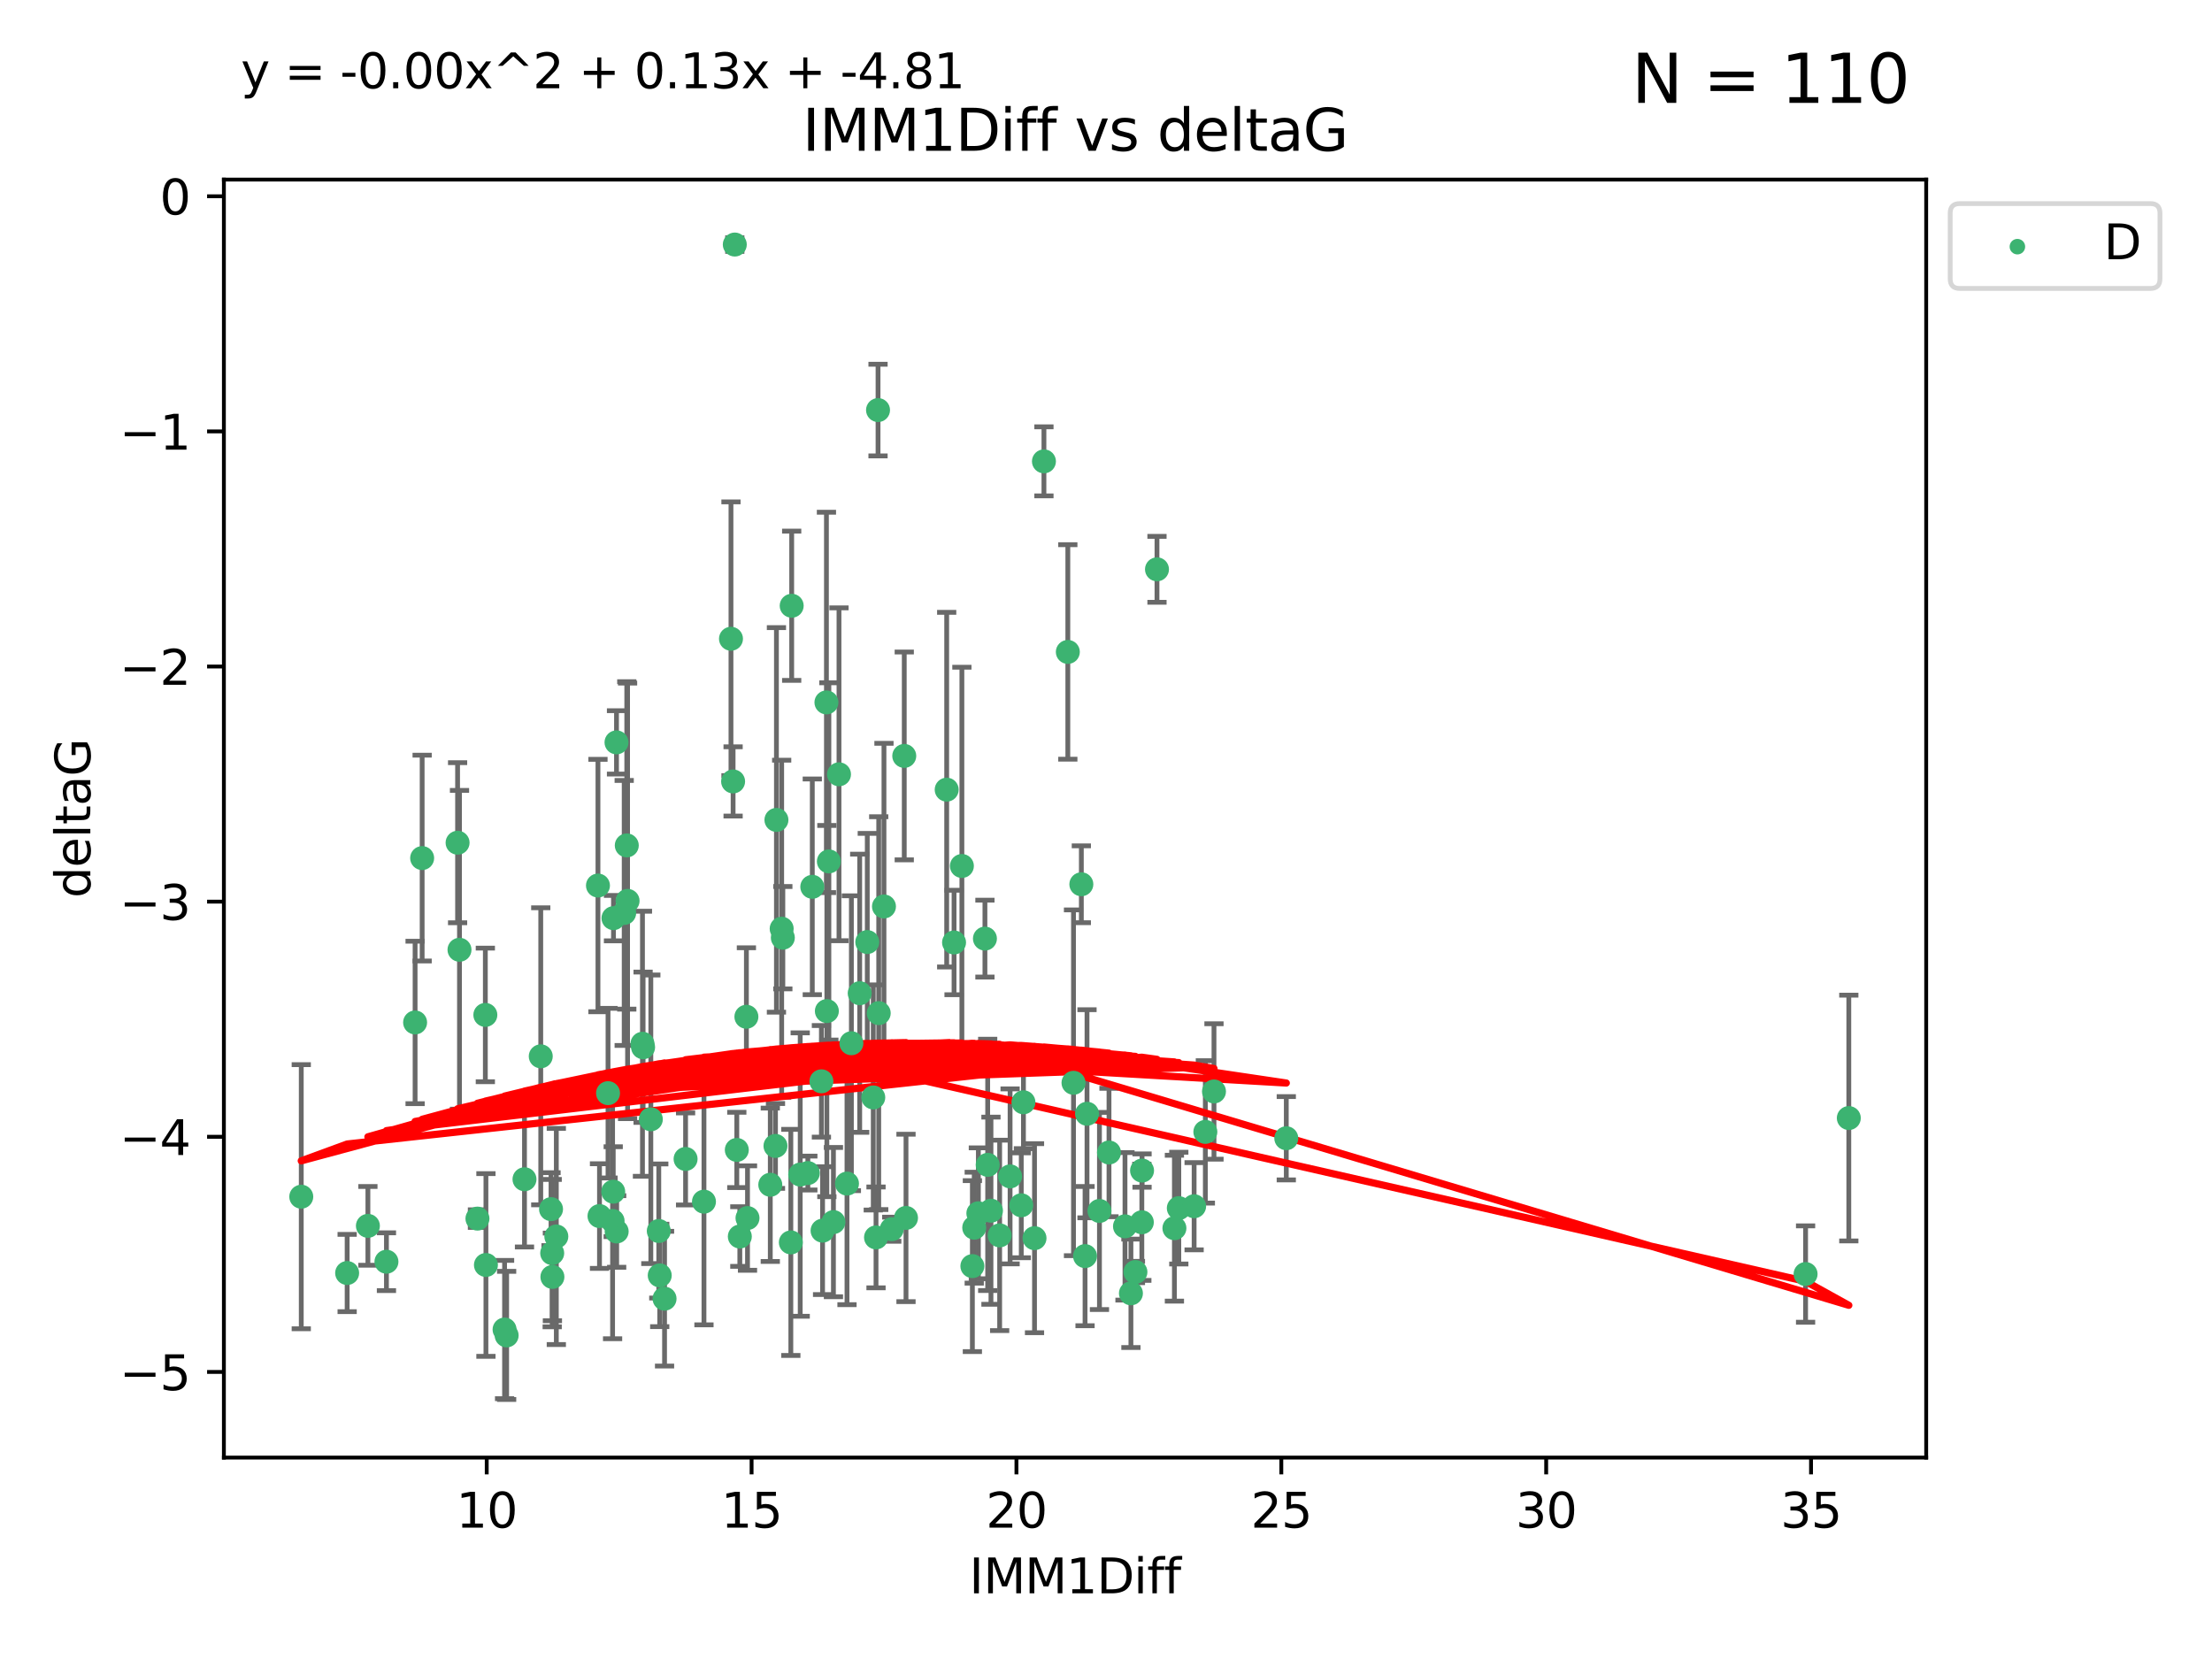 <?xml version="1.0" encoding="utf-8" standalone="no"?>
<!DOCTYPE svg PUBLIC "-//W3C//DTD SVG 1.1//EN"
  "http://www.w3.org/Graphics/SVG/1.1/DTD/svg11.dtd">
<svg xmlns:xlink="http://www.w3.org/1999/xlink" width="460.8pt" height="345.6pt" viewBox="0 0 460.8 345.6" xmlns="http://www.w3.org/2000/svg" version="1.1">
 <defs>
  <style type="text/css">*{stroke-linejoin: round; stroke-linecap: butt}</style>
 </defs>
 <g id="figure_1">
  <g id="patch_1">
   <path d="M 0 345.6 
L 460.8 345.6 
L 460.8 0 
L 0 0 
z
" style="fill: #ffffff"/>
  </g>
  <g id="axes_1">
   <g id="patch_2">
    <path d="M 46.64 303.64 
L 401.26 303.64 
L 401.26 37.411 
L 46.64 37.411 
z
" style="fill: #ffffff"/>
   </g>
   <g id="PathCollection_1">
    <defs>
     <path id="m6ce7040c32" d="M 0 1.118 
C 0.297 1.118 0.581 1 0.791 0.791 
C 1 0.581 1.118 0.297 1.118 0 
C 1.118 -0.297 1 -0.581 0.791 -0.791 
C 0.581 -1 0.297 -1.118 0 -1.118 
C -0.297 -1.118 -0.581 -1 -0.791 -0.791 
C -1 -0.581 -1.118 -0.297 -1.118 0 
C -1.118 0.297 -1 0.581 -0.791 0.791 
C -0.581 1 -0.297 1.118 0 1.118 
z
" style="stroke: #3cb371"/>
    </defs>
    <g clip-path="url(#pe12e0a629c)">
     <use xlink:href="#m6ce7040c32" x="115.033" y="261.05" style="fill: #3cb371; stroke: #3cb371"/>
     <use xlink:href="#m6ce7040c32" x="76.641" y="255.368" style="fill: #3cb371; stroke: #3cb371"/>
     <use xlink:href="#m6ce7040c32" x="128.463" y="256.538" style="fill: #3cb371; stroke: #3cb371"/>
     <use xlink:href="#m6ce7040c32" x="101.228" y="263.519" style="fill: #3cb371; stroke: #3cb371"/>
     <use xlink:href="#m6ce7040c32" x="138.438" y="270.54" style="fill: #3cb371; stroke: #3cb371"/>
     <use xlink:href="#m6ce7040c32" x="62.759" y="249.296" style="fill: #3cb371; stroke: #3cb371"/>
     <use xlink:href="#m6ce7040c32" x="72.316" y="265.193" style="fill: #3cb371; stroke: #3cb371"/>
     <use xlink:href="#m6ce7040c32" x="237.91" y="243.848" style="fill: #3cb371; stroke: #3cb371"/>
     <use xlink:href="#m6ce7040c32" x="115.077" y="266.006" style="fill: #3cb371; stroke: #3cb371"/>
     <use xlink:href="#m6ce7040c32" x="105.112" y="276.965" style="fill: #3cb371; stroke: #3cb371"/>
     <use xlink:href="#m6ce7040c32" x="245.568" y="251.676" style="fill: #3cb371; stroke: #3cb371"/>
     <use xlink:href="#m6ce7040c32" x="164.746" y="258.816" style="fill: #3cb371; stroke: #3cb371"/>
     <use xlink:href="#m6ce7040c32" x="212.749" y="251.085" style="fill: #3cb371; stroke: #3cb371"/>
     <use xlink:href="#m6ce7040c32" x="223.63" y="225.566" style="fill: #3cb371; stroke: #3cb371"/>
     <use xlink:href="#m6ce7040c32" x="80.504" y="262.839" style="fill: #3cb371; stroke: #3cb371"/>
     <use xlink:href="#m6ce7040c32" x="203.811" y="252.75" style="fill: #3cb371; stroke: #3cb371"/>
     <use xlink:href="#m6ce7040c32" x="86.474" y="212.996" style="fill: #3cb371; stroke: #3cb371"/>
     <use xlink:href="#m6ce7040c32" x="171.356" y="256.365" style="fill: #3cb371; stroke: #3cb371"/>
     <use xlink:href="#m6ce7040c32" x="188.737" y="253.714" style="fill: #3cb371; stroke: #3cb371"/>
     <use xlink:href="#m6ce7040c32" x="126.664" y="227.722" style="fill: #3cb371; stroke: #3cb371"/>
     <use xlink:href="#m6ce7040c32" x="109.261" y="245.657" style="fill: #3cb371; stroke: #3cb371"/>
     <use xlink:href="#m6ce7040c32" x="251.097" y="235.793" style="fill: #3cb371; stroke: #3cb371"/>
     <use xlink:href="#m6ce7040c32" x="137.434" y="265.693" style="fill: #3cb371; stroke: #3cb371"/>
     <use xlink:href="#m6ce7040c32" x="101.106" y="211.425" style="fill: #3cb371; stroke: #3cb371"/>
     <use xlink:href="#m6ce7040c32" x="172.162" y="146.325" style="fill: #3cb371; stroke: #3cb371"/>
     <use xlink:href="#m6ce7040c32" x="206.437" y="252.209" style="fill: #3cb371; stroke: #3cb371"/>
     <use xlink:href="#m6ce7040c32" x="135.58" y="233.166" style="fill: #3cb371; stroke: #3cb371"/>
     <use xlink:href="#m6ce7040c32" x="229.037" y="252.263" style="fill: #3cb371; stroke: #3cb371"/>
     <use xlink:href="#m6ce7040c32" x="217.472" y="96.109" style="fill: #3cb371; stroke: #3cb371"/>
     <use xlink:href="#m6ce7040c32" x="267.958" y="237.117" style="fill: #3cb371; stroke: #3cb371"/>
     <use xlink:href="#m6ce7040c32" x="155.719" y="253.744" style="fill: #3cb371; stroke: #3cb371"/>
     <use xlink:href="#m6ce7040c32" x="124.887" y="253.329" style="fill: #3cb371; stroke: #3cb371"/>
     <use xlink:href="#m6ce7040c32" x="210.421" y="245.064" style="fill: #3cb371; stroke: #3cb371"/>
     <use xlink:href="#m6ce7040c32" x="231.024" y="240.09" style="fill: #3cb371; stroke: #3cb371"/>
     <use xlink:href="#m6ce7040c32" x="222.449" y="135.81" style="fill: #3cb371; stroke: #3cb371"/>
     <use xlink:href="#m6ce7040c32" x="115.893" y="257.576" style="fill: #3cb371; stroke: #3cb371"/>
     <use xlink:href="#m6ce7040c32" x="137.236" y="256.439" style="fill: #3cb371; stroke: #3cb371"/>
     <use xlink:href="#m6ce7040c32" x="173.619" y="254.584" style="fill: #3cb371; stroke: #3cb371"/>
     <use xlink:href="#m6ce7040c32" x="208.247" y="257.352" style="fill: #3cb371; stroke: #3cb371"/>
     <use xlink:href="#m6ce7040c32" x="133.837" y="217.435" style="fill: #3cb371; stroke: #3cb371"/>
     <use xlink:href="#m6ce7040c32" x="241.021" y="118.6" style="fill: #3cb371; stroke: #3cb371"/>
     <use xlink:href="#m6ce7040c32" x="237.865" y="254.623" style="fill: #3cb371; stroke: #3cb371"/>
     <use xlink:href="#m6ce7040c32" x="105.542" y="278.191" style="fill: #3cb371; stroke: #3cb371"/>
     <use xlink:href="#m6ce7040c32" x="234.356" y="255.468" style="fill: #3cb371; stroke: #3cb371"/>
     <use xlink:href="#m6ce7040c32" x="146.649" y="250.327" style="fill: #3cb371; stroke: #3cb371"/>
     <use xlink:href="#m6ce7040c32" x="202.95" y="255.746" style="fill: #3cb371; stroke: #3cb371"/>
     <use xlink:href="#m6ce7040c32" x="127.8" y="191.267" style="fill: #3cb371; stroke: #3cb371"/>
     <use xlink:href="#m6ce7040c32" x="114.79" y="251.886" style="fill: #3cb371; stroke: #3cb371"/>
     <use xlink:href="#m6ce7040c32" x="99.462" y="253.858" style="fill: #3cb371; stroke: #3cb371"/>
     <use xlink:href="#m6ce7040c32" x="154.119" y="257.591" style="fill: #3cb371; stroke: #3cb371"/>
     <use xlink:href="#m6ce7040c32" x="127.613" y="254.349" style="fill: #3cb371; stroke: #3cb371"/>
     <use xlink:href="#m6ce7040c32" x="215.508" y="257.935" style="fill: #3cb371; stroke: #3cb371"/>
     <use xlink:href="#m6ce7040c32" x="160.465" y="246.808" style="fill: #3cb371; stroke: #3cb371"/>
     <use xlink:href="#m6ce7040c32" x="226.036" y="261.668" style="fill: #3cb371; stroke: #3cb371"/>
     <use xlink:href="#m6ce7040c32" x="225.263" y="184.21" style="fill: #3cb371; stroke: #3cb371"/>
     <use xlink:href="#m6ce7040c32" x="171.114" y="225.26" style="fill: #3cb371; stroke: #3cb371"/>
     <use xlink:href="#m6ce7040c32" x="236.53" y="264.984" style="fill: #3cb371; stroke: #3cb371"/>
     <use xlink:href="#m6ce7040c32" x="185.768" y="256.065" style="fill: #3cb371; stroke: #3cb371"/>
     <use xlink:href="#m6ce7040c32" x="244.652" y="255.854" style="fill: #3cb371; stroke: #3cb371"/>
     <use xlink:href="#m6ce7040c32" x="124.567" y="184.474" style="fill: #3cb371; stroke: #3cb371"/>
     <use xlink:href="#m6ce7040c32" x="182.91" y="85.426" style="fill: #3cb371; stroke: #3cb371"/>
     <use xlink:href="#m6ce7040c32" x="128.429" y="154.65" style="fill: #3cb371; stroke: #3cb371"/>
     <use xlink:href="#m6ce7040c32" x="87.941" y="178.754" style="fill: #3cb371; stroke: #3cb371"/>
     <use xlink:href="#m6ce7040c32" x="112.649" y="220.05" style="fill: #3cb371; stroke: #3cb371"/>
     <use xlink:href="#m6ce7040c32" x="133.969" y="218.163" style="fill: #3cb371; stroke: #3cb371"/>
     <use xlink:href="#m6ce7040c32" x="152.718" y="162.788" style="fill: #3cb371; stroke: #3cb371"/>
     <use xlink:href="#m6ce7040c32" x="130.736" y="187.67" style="fill: #3cb371; stroke: #3cb371"/>
     <use xlink:href="#m6ce7040c32" x="182.491" y="257.776" style="fill: #3cb371; stroke: #3cb371"/>
     <use xlink:href="#m6ce7040c32" x="181.917" y="228.618" style="fill: #3cb371; stroke: #3cb371"/>
     <use xlink:href="#m6ce7040c32" x="95.721" y="197.855" style="fill: #3cb371; stroke: #3cb371"/>
     <use xlink:href="#m6ce7040c32" x="169.215" y="184.741" style="fill: #3cb371; stroke: #3cb371"/>
     <use xlink:href="#m6ce7040c32" x="130.03" y="190.185" style="fill: #3cb371; stroke: #3cb371"/>
     <use xlink:href="#m6ce7040c32" x="95.324" y="175.554" style="fill: #3cb371; stroke: #3cb371"/>
     <use xlink:href="#m6ce7040c32" x="183.054" y="211.054" style="fill: #3cb371; stroke: #3cb371"/>
     <use xlink:href="#m6ce7040c32" x="205.179" y="195.528" style="fill: #3cb371; stroke: #3cb371"/>
     <use xlink:href="#m6ce7040c32" x="177.359" y="217.325" style="fill: #3cb371; stroke: #3cb371"/>
     <use xlink:href="#m6ce7040c32" x="162.837" y="193.467" style="fill: #3cb371; stroke: #3cb371"/>
     <use xlink:href="#m6ce7040c32" x="163.08" y="195.339" style="fill: #3cb371; stroke: #3cb371"/>
     <use xlink:href="#m6ce7040c32" x="376.136" y="265.408" style="fill: #3cb371; stroke: #3cb371"/>
     <use xlink:href="#m6ce7040c32" x="385.141" y="232.91" style="fill: #3cb371; stroke: #3cb371"/>
     <use xlink:href="#m6ce7040c32" x="202.564" y="263.755" style="fill: #3cb371; stroke: #3cb371"/>
     <use xlink:href="#m6ce7040c32" x="127.745" y="248.247" style="fill: #3cb371; stroke: #3cb371"/>
     <use xlink:href="#m6ce7040c32" x="130.57" y="176.116" style="fill: #3cb371; stroke: #3cb371"/>
     <use xlink:href="#m6ce7040c32" x="155.488" y="211.81" style="fill: #3cb371; stroke: #3cb371"/>
     <use xlink:href="#m6ce7040c32" x="172.67" y="179.448" style="fill: #3cb371; stroke: #3cb371"/>
     <use xlink:href="#m6ce7040c32" x="164.923" y="126.19" style="fill: #3cb371; stroke: #3cb371"/>
     <use xlink:href="#m6ce7040c32" x="152.276" y="133.065" style="fill: #3cb371; stroke: #3cb371"/>
     <use xlink:href="#m6ce7040c32" x="179.092" y="206.91" style="fill: #3cb371; stroke: #3cb371"/>
     <use xlink:href="#m6ce7040c32" x="188.373" y="157.472" style="fill: #3cb371; stroke: #3cb371"/>
     <use xlink:href="#m6ce7040c32" x="174.777" y="161.3" style="fill: #3cb371; stroke: #3cb371"/>
     <use xlink:href="#m6ce7040c32" x="180.67" y="196.245" style="fill: #3cb371; stroke: #3cb371"/>
     <use xlink:href="#m6ce7040c32" x="161.546" y="238.721" style="fill: #3cb371; stroke: #3cb371"/>
     <use xlink:href="#m6ce7040c32" x="252.895" y="227.372" style="fill: #3cb371; stroke: #3cb371"/>
     <use xlink:href="#m6ce7040c32" x="248.757" y="251.283" style="fill: #3cb371; stroke: #3cb371"/>
     <use xlink:href="#m6ce7040c32" x="184.146" y="188.834" style="fill: #3cb371; stroke: #3cb371"/>
     <use xlink:href="#m6ce7040c32" x="142.819" y="241.431" style="fill: #3cb371; stroke: #3cb371"/>
     <use xlink:href="#m6ce7040c32" x="161.745" y="170.802" style="fill: #3cb371; stroke: #3cb371"/>
     <use xlink:href="#m6ce7040c32" x="168.289" y="244.371" style="fill: #3cb371; stroke: #3cb371"/>
     <use xlink:href="#m6ce7040c32" x="226.444" y="232.017" style="fill: #3cb371; stroke: #3cb371"/>
     <use xlink:href="#m6ce7040c32" x="153.071" y="50.942" style="fill: #3cb371; stroke: #3cb371"/>
     <use xlink:href="#m6ce7040c32" x="200.379" y="180.399" style="fill: #3cb371; stroke: #3cb371"/>
     <use xlink:href="#m6ce7040c32" x="172.25" y="210.624" style="fill: #3cb371; stroke: #3cb371"/>
     <use xlink:href="#m6ce7040c32" x="166.699" y="244.684" style="fill: #3cb371; stroke: #3cb371"/>
     <use xlink:href="#m6ce7040c32" x="198.746" y="196.334" style="fill: #3cb371; stroke: #3cb371"/>
     <use xlink:href="#m6ce7040c32" x="176.444" y="246.567" style="fill: #3cb371; stroke: #3cb371"/>
     <use xlink:href="#m6ce7040c32" x="205.753" y="242.662" style="fill: #3cb371; stroke: #3cb371"/>
     <use xlink:href="#m6ce7040c32" x="235.592" y="269.421" style="fill: #3cb371; stroke: #3cb371"/>
     <use xlink:href="#m6ce7040c32" x="213.202" y="229.627" style="fill: #3cb371; stroke: #3cb371"/>
     <use xlink:href="#m6ce7040c32" x="153.49" y="239.55" style="fill: #3cb371; stroke: #3cb371"/>
     <use xlink:href="#m6ce7040c32" x="197.212" y="164.5" style="fill: #3cb371; stroke: #3cb371"/>
    </g>
   </g>
   <g id="matplotlib.axis_1">
    <g id="xtick_1">
     <g id="line2d_1">
      <defs>
       <path id="m6e0429fa3a" d="M 0 0 
L 0 3.5 
" style="stroke: #000000; stroke-width: 0.8"/>
      </defs>
      <g>
       <use xlink:href="#m6e0429fa3a" x="101.393" y="303.64" style="stroke: #000000; stroke-width: 0.8"/>
      </g>
     </g>
     <g id="text_1">
      <!-- 10 -->
      <g transform="translate(95.031 318.238)scale(0.1 -0.1)">
       <defs>
        <path id="DejaVuSans-31" d="M 794 531 
L 1825 531 
L 1825 4091 
L 703 3866 
L 703 4441 
L 1819 4666 
L 2450 4666 
L 2450 531 
L 3481 531 
L 3481 0 
L 794 0 
L 794 531 
z
" transform="scale(0.016)"/>
        <path id="DejaVuSans-30" d="M 2034 4250 
Q 1547 4250 1301 3770 
Q 1056 3291 1056 2328 
Q 1056 1369 1301 889 
Q 1547 409 2034 409 
Q 2525 409 2770 889 
Q 3016 1369 3016 2328 
Q 3016 3291 2770 3770 
Q 2525 4250 2034 4250 
z
M 2034 4750 
Q 2819 4750 3233 4129 
Q 3647 3509 3647 2328 
Q 3647 1150 3233 529 
Q 2819 -91 2034 -91 
Q 1250 -91 836 529 
Q 422 1150 422 2328 
Q 422 3509 836 4129 
Q 1250 4750 2034 4750 
z
" transform="scale(0.016)"/>
       </defs>
       <use xlink:href="#DejaVuSans-31"/>
       <use xlink:href="#DejaVuSans-30" x="63.623"/>
      </g>
     </g>
    </g>
    <g id="xtick_2">
     <g id="line2d_2">
      <g>
       <use xlink:href="#m6e0429fa3a" x="156.569" y="303.64" style="stroke: #000000; stroke-width: 0.8"/>
      </g>
     </g>
     <g id="text_2">
      <!-- 15 -->
      <g transform="translate(150.207 318.238)scale(0.1 -0.1)">
       <defs>
        <path id="DejaVuSans-35" d="M 691 4666 
L 3169 4666 
L 3169 4134 
L 1269 4134 
L 1269 2991 
Q 1406 3038 1543 3061 
Q 1681 3084 1819 3084 
Q 2600 3084 3056 2656 
Q 3513 2228 3513 1497 
Q 3513 744 3044 326 
Q 2575 -91 1722 -91 
Q 1428 -91 1123 -41 
Q 819 9 494 109 
L 494 744 
Q 775 591 1075 516 
Q 1375 441 1709 441 
Q 2250 441 2565 725 
Q 2881 1009 2881 1497 
Q 2881 1984 2565 2268 
Q 2250 2553 1709 2553 
Q 1456 2553 1204 2497 
Q 953 2441 691 2322 
L 691 4666 
z
" transform="scale(0.016)"/>
       </defs>
       <use xlink:href="#DejaVuSans-31"/>
       <use xlink:href="#DejaVuSans-35" x="63.623"/>
      </g>
     </g>
    </g>
    <g id="xtick_3">
     <g id="line2d_3">
      <g>
       <use xlink:href="#m6e0429fa3a" x="211.745" y="303.64" style="stroke: #000000; stroke-width: 0.8"/>
      </g>
     </g>
     <g id="text_3">
      <!-- 20 -->
      <g transform="translate(205.383 318.238)scale(0.1 -0.1)">
       <defs>
        <path id="DejaVuSans-32" d="M 1228 531 
L 3431 531 
L 3431 0 
L 469 0 
L 469 531 
Q 828 903 1448 1529 
Q 2069 2156 2228 2338 
Q 2531 2678 2651 2914 
Q 2772 3150 2772 3378 
Q 2772 3750 2511 3984 
Q 2250 4219 1831 4219 
Q 1534 4219 1204 4116 
Q 875 4013 500 3803 
L 500 4441 
Q 881 4594 1212 4672 
Q 1544 4750 1819 4750 
Q 2544 4750 2975 4387 
Q 3406 4025 3406 3419 
Q 3406 3131 3298 2873 
Q 3191 2616 2906 2266 
Q 2828 2175 2409 1742 
Q 1991 1309 1228 531 
z
" transform="scale(0.016)"/>
       </defs>
       <use xlink:href="#DejaVuSans-32"/>
       <use xlink:href="#DejaVuSans-30" x="63.623"/>
      </g>
     </g>
    </g>
    <g id="xtick_4">
     <g id="line2d_4">
      <g>
       <use xlink:href="#m6e0429fa3a" x="266.921" y="303.64" style="stroke: #000000; stroke-width: 0.8"/>
      </g>
     </g>
     <g id="text_4">
      <!-- 25 -->
      <g transform="translate(260.558 318.238)scale(0.1 -0.1)">
       <use xlink:href="#DejaVuSans-32"/>
       <use xlink:href="#DejaVuSans-35" x="63.623"/>
      </g>
     </g>
    </g>
    <g id="xtick_5">
     <g id="line2d_5">
      <g>
       <use xlink:href="#m6e0429fa3a" x="322.097" y="303.64" style="stroke: #000000; stroke-width: 0.8"/>
      </g>
     </g>
     <g id="text_5">
      <!-- 30 -->
      <g transform="translate(315.734 318.238)scale(0.1 -0.1)">
       <defs>
        <path id="DejaVuSans-33" d="M 2597 2516 
Q 3050 2419 3304 2112 
Q 3559 1806 3559 1356 
Q 3559 666 3084 287 
Q 2609 -91 1734 -91 
Q 1441 -91 1130 -33 
Q 819 25 488 141 
L 488 750 
Q 750 597 1062 519 
Q 1375 441 1716 441 
Q 2309 441 2620 675 
Q 2931 909 2931 1356 
Q 2931 1769 2642 2001 
Q 2353 2234 1838 2234 
L 1294 2234 
L 1294 2753 
L 1863 2753 
Q 2328 2753 2575 2939 
Q 2822 3125 2822 3475 
Q 2822 3834 2567 4026 
Q 2313 4219 1838 4219 
Q 1578 4219 1281 4162 
Q 984 4106 628 3988 
L 628 4550 
Q 988 4650 1302 4700 
Q 1616 4750 1894 4750 
Q 2613 4750 3031 4423 
Q 3450 4097 3450 3541 
Q 3450 3153 3228 2886 
Q 3006 2619 2597 2516 
z
" transform="scale(0.016)"/>
       </defs>
       <use xlink:href="#DejaVuSans-33"/>
       <use xlink:href="#DejaVuSans-30" x="63.623"/>
      </g>
     </g>
    </g>
    <g id="xtick_6">
     <g id="line2d_6">
      <g>
       <use xlink:href="#m6e0429fa3a" x="377.273" y="303.64" style="stroke: #000000; stroke-width: 0.8"/>
      </g>
     </g>
     <g id="text_6">
      <!-- 35 -->
      <g transform="translate(370.91 318.238)scale(0.1 -0.1)">
       <use xlink:href="#DejaVuSans-33"/>
       <use xlink:href="#DejaVuSans-35" x="63.623"/>
      </g>
     </g>
    </g>
    <g id="text_7">
     <!-- IMM1Diff -->
     <g transform="translate(201.906 331.917)scale(0.1 -0.1)">
      <defs>
       <path id="DejaVuSans-49" d="M 628 4666 
L 1259 4666 
L 1259 0 
L 628 0 
L 628 4666 
z
" transform="scale(0.016)"/>
       <path id="DejaVuSans-4d" d="M 628 4666 
L 1569 4666 
L 2759 1491 
L 3956 4666 
L 4897 4666 
L 4897 0 
L 4281 0 
L 4281 4097 
L 3078 897 
L 2444 897 
L 1241 4097 
L 1241 0 
L 628 0 
L 628 4666 
z
" transform="scale(0.016)"/>
       <path id="DejaVuSans-44" d="M 1259 4147 
L 1259 519 
L 2022 519 
Q 2988 519 3436 956 
Q 3884 1394 3884 2338 
Q 3884 3275 3436 3711 
Q 2988 4147 2022 4147 
L 1259 4147 
z
M 628 4666 
L 1925 4666 
Q 3281 4666 3915 4102 
Q 4550 3538 4550 2338 
Q 4550 1131 3912 565 
Q 3275 0 1925 0 
L 628 0 
L 628 4666 
z
" transform="scale(0.016)"/>
       <path id="DejaVuSans-69" d="M 603 3500 
L 1178 3500 
L 1178 0 
L 603 0 
L 603 3500 
z
M 603 4863 
L 1178 4863 
L 1178 4134 
L 603 4134 
L 603 4863 
z
" transform="scale(0.016)"/>
       <path id="DejaVuSans-66" d="M 2375 4863 
L 2375 4384 
L 1825 4384 
Q 1516 4384 1395 4259 
Q 1275 4134 1275 3809 
L 1275 3500 
L 2222 3500 
L 2222 3053 
L 1275 3053 
L 1275 0 
L 697 0 
L 697 3053 
L 147 3053 
L 147 3500 
L 697 3500 
L 697 3744 
Q 697 4328 969 4595 
Q 1241 4863 1831 4863 
L 2375 4863 
z
" transform="scale(0.016)"/>
      </defs>
      <use xlink:href="#DejaVuSans-49"/>
      <use xlink:href="#DejaVuSans-4d" x="29.492"/>
      <use xlink:href="#DejaVuSans-4d" x="115.771"/>
      <use xlink:href="#DejaVuSans-31" x="202.051"/>
      <use xlink:href="#DejaVuSans-44" x="265.674"/>
      <use xlink:href="#DejaVuSans-69" x="342.676"/>
      <use xlink:href="#DejaVuSans-66" x="370.459"/>
      <use xlink:href="#DejaVuSans-66" x="405.664"/>
     </g>
    </g>
   </g>
   <g id="matplotlib.axis_2">
    <g id="ytick_1">
     <g id="line2d_7">
      <defs>
       <path id="m8f7f173c1b" d="M 0 0 
L -3.5 0 
" style="stroke: #000000; stroke-width: 0.8"/>
      </defs>
      <g>
       <use xlink:href="#m8f7f173c1b" x="46.64" y="285.796" style="stroke: #000000; stroke-width: 0.8"/>
      </g>
     </g>
     <g id="text_8">
      <!-- −5 -->
      <g transform="translate(24.898 289.595)scale(0.1 -0.1)">
       <defs>
        <path id="DejaVuSans-2212" d="M 678 2272 
L 4684 2272 
L 4684 1741 
L 678 1741 
L 678 2272 
z
" transform="scale(0.016)"/>
       </defs>
       <use xlink:href="#DejaVuSans-2212"/>
       <use xlink:href="#DejaVuSans-35" x="83.789"/>
      </g>
     </g>
    </g>
    <g id="ytick_2">
     <g id="line2d_8">
      <g>
       <use xlink:href="#m8f7f173c1b" x="46.64" y="236.814" style="stroke: #000000; stroke-width: 0.8"/>
      </g>
     </g>
     <g id="text_9">
      <!-- −4 -->
      <g transform="translate(24.898 240.613)scale(0.1 -0.1)">
       <defs>
        <path id="DejaVuSans-34" d="M 2419 4116 
L 825 1625 
L 2419 1625 
L 2419 4116 
z
M 2253 4666 
L 3047 4666 
L 3047 1625 
L 3713 1625 
L 3713 1100 
L 3047 1100 
L 3047 0 
L 2419 0 
L 2419 1100 
L 313 1100 
L 313 1709 
L 2253 4666 
z
" transform="scale(0.016)"/>
       </defs>
       <use xlink:href="#DejaVuSans-2212"/>
       <use xlink:href="#DejaVuSans-34" x="83.789"/>
      </g>
     </g>
    </g>
    <g id="ytick_3">
     <g id="line2d_9">
      <g>
       <use xlink:href="#m8f7f173c1b" x="46.64" y="187.831" style="stroke: #000000; stroke-width: 0.8"/>
      </g>
     </g>
     <g id="text_10">
      <!-- −3 -->
      <g transform="translate(24.898 191.631)scale(0.1 -0.1)">
       <use xlink:href="#DejaVuSans-2212"/>
       <use xlink:href="#DejaVuSans-33" x="83.789"/>
      </g>
     </g>
    </g>
    <g id="ytick_4">
     <g id="line2d_10">
      <g>
       <use xlink:href="#m8f7f173c1b" x="46.64" y="138.849" style="stroke: #000000; stroke-width: 0.8"/>
      </g>
     </g>
     <g id="text_11">
      <!-- −2 -->
      <g transform="translate(24.898 142.648)scale(0.1 -0.1)">
       <use xlink:href="#DejaVuSans-2212"/>
       <use xlink:href="#DejaVuSans-32" x="83.789"/>
      </g>
     </g>
    </g>
    <g id="ytick_5">
     <g id="line2d_11">
      <g>
       <use xlink:href="#m8f7f173c1b" x="46.64" y="89.867" style="stroke: #000000; stroke-width: 0.8"/>
      </g>
     </g>
     <g id="text_12">
      <!-- −1 -->
      <g transform="translate(24.898 93.666)scale(0.1 -0.1)">
       <use xlink:href="#DejaVuSans-2212"/>
       <use xlink:href="#DejaVuSans-31" x="83.789"/>
      </g>
     </g>
    </g>
    <g id="ytick_6">
     <g id="line2d_12">
      <g>
       <use xlink:href="#m8f7f173c1b" x="46.64" y="40.885" style="stroke: #000000; stroke-width: 0.8"/>
      </g>
     </g>
     <g id="text_13">
      <!-- 0 -->
      <g transform="translate(33.278 44.684)scale(0.1 -0.1)">
       <use xlink:href="#DejaVuSans-30"/>
      </g>
     </g>
    </g>
    <g id="text_14">
     <!-- deltaG -->
     <g transform="translate(18.818 187.064)rotate(-90)scale(0.1 -0.1)">
      <defs>
       <path id="DejaVuSans-64" d="M 2906 2969 
L 2906 4863 
L 3481 4863 
L 3481 0 
L 2906 0 
L 2906 525 
Q 2725 213 2448 61 
Q 2172 -91 1784 -91 
Q 1150 -91 751 415 
Q 353 922 353 1747 
Q 353 2572 751 3078 
Q 1150 3584 1784 3584 
Q 2172 3584 2448 3432 
Q 2725 3281 2906 2969 
z
M 947 1747 
Q 947 1113 1208 752 
Q 1469 391 1925 391 
Q 2381 391 2643 752 
Q 2906 1113 2906 1747 
Q 2906 2381 2643 2742 
Q 2381 3103 1925 3103 
Q 1469 3103 1208 2742 
Q 947 2381 947 1747 
z
" transform="scale(0.016)"/>
       <path id="DejaVuSans-65" d="M 3597 1894 
L 3597 1613 
L 953 1613 
Q 991 1019 1311 708 
Q 1631 397 2203 397 
Q 2534 397 2845 478 
Q 3156 559 3463 722 
L 3463 178 
Q 3153 47 2828 -22 
Q 2503 -91 2169 -91 
Q 1331 -91 842 396 
Q 353 884 353 1716 
Q 353 2575 817 3079 
Q 1281 3584 2069 3584 
Q 2775 3584 3186 3129 
Q 3597 2675 3597 1894 
z
M 3022 2063 
Q 3016 2534 2758 2815 
Q 2500 3097 2075 3097 
Q 1594 3097 1305 2825 
Q 1016 2553 972 2059 
L 3022 2063 
z
" transform="scale(0.016)"/>
       <path id="DejaVuSans-6c" d="M 603 4863 
L 1178 4863 
L 1178 0 
L 603 0 
L 603 4863 
z
" transform="scale(0.016)"/>
       <path id="DejaVuSans-74" d="M 1172 4494 
L 1172 3500 
L 2356 3500 
L 2356 3053 
L 1172 3053 
L 1172 1153 
Q 1172 725 1289 603 
Q 1406 481 1766 481 
L 2356 481 
L 2356 0 
L 1766 0 
Q 1100 0 847 248 
Q 594 497 594 1153 
L 594 3053 
L 172 3053 
L 172 3500 
L 594 3500 
L 594 4494 
L 1172 4494 
z
" transform="scale(0.016)"/>
       <path id="DejaVuSans-61" d="M 2194 1759 
Q 1497 1759 1228 1600 
Q 959 1441 959 1056 
Q 959 750 1161 570 
Q 1363 391 1709 391 
Q 2188 391 2477 730 
Q 2766 1069 2766 1631 
L 2766 1759 
L 2194 1759 
z
M 3341 1997 
L 3341 0 
L 2766 0 
L 2766 531 
Q 2569 213 2275 61 
Q 1981 -91 1556 -91 
Q 1019 -91 701 211 
Q 384 513 384 1019 
Q 384 1609 779 1909 
Q 1175 2209 1959 2209 
L 2766 2209 
L 2766 2266 
Q 2766 2663 2505 2880 
Q 2244 3097 1772 3097 
Q 1472 3097 1187 3025 
Q 903 2953 641 2809 
L 641 3341 
Q 956 3463 1253 3523 
Q 1550 3584 1831 3584 
Q 2591 3584 2966 3190 
Q 3341 2797 3341 1997 
z
" transform="scale(0.016)"/>
       <path id="DejaVuSans-47" d="M 3809 666 
L 3809 1919 
L 2778 1919 
L 2778 2438 
L 4434 2438 
L 4434 434 
Q 4069 175 3628 42 
Q 3188 -91 2688 -91 
Q 1594 -91 976 548 
Q 359 1188 359 2328 
Q 359 3472 976 4111 
Q 1594 4750 2688 4750 
Q 3144 4750 3555 4637 
Q 3966 4525 4313 4306 
L 4313 3634 
Q 3963 3931 3569 4081 
Q 3175 4231 2741 4231 
Q 1884 4231 1454 3753 
Q 1025 3275 1025 2328 
Q 1025 1384 1454 906 
Q 1884 428 2741 428 
Q 3075 428 3337 486 
Q 3600 544 3809 666 
z
" transform="scale(0.016)"/>
      </defs>
      <use xlink:href="#DejaVuSans-64"/>
      <use xlink:href="#DejaVuSans-65" x="63.477"/>
      <use xlink:href="#DejaVuSans-6c" x="125"/>
      <use xlink:href="#DejaVuSans-74" x="152.783"/>
      <use xlink:href="#DejaVuSans-61" x="191.992"/>
      <use xlink:href="#DejaVuSans-47" x="253.271"/>
     </g>
    </g>
   </g>
   <g id="LineCollection_1">
    <path d="M 115.033 276.403 
L 115.033 245.697 
" clip-path="url(#pe12e0a629c)" style="fill: none; stroke: #696969"/>
    <path d="M 76.641 263.573 
L 76.641 247.163 
" clip-path="url(#pe12e0a629c)" style="fill: none; stroke: #696969"/>
    <path d="M 128.463 263.994 
L 128.463 249.083 
" clip-path="url(#pe12e0a629c)" style="fill: none; stroke: #696969"/>
    <path d="M 101.228 282.55 
L 101.228 244.489 
" clip-path="url(#pe12e0a629c)" style="fill: none; stroke: #696969"/>
    <path d="M 138.438 284.576 
L 138.438 256.504 
" clip-path="url(#pe12e0a629c)" style="fill: none; stroke: #696969"/>
    <path d="M 62.759 276.807 
L 62.759 221.785 
" clip-path="url(#pe12e0a629c)" style="fill: none; stroke: #696969"/>
    <path d="M 72.316 273.244 
L 72.316 257.143 
" clip-path="url(#pe12e0a629c)" style="fill: none; stroke: #696969"/>
    <path d="M 237.91 247.321 
L 237.91 240.376 
" clip-path="url(#pe12e0a629c)" style="fill: none; stroke: #696969"/>
    <path d="M 115.077 275.137 
L 115.077 256.875 
" clip-path="url(#pe12e0a629c)" style="fill: none; stroke: #696969"/>
    <path d="M 105.112 291.367 
L 105.112 262.564 
" clip-path="url(#pe12e0a629c)" style="fill: none; stroke: #696969"/>
    <path d="M 245.568 263.316 
L 245.568 240.036 
" clip-path="url(#pe12e0a629c)" style="fill: none; stroke: #696969"/>
    <path d="M 164.746 282.366 
L 164.746 235.266 
" clip-path="url(#pe12e0a629c)" style="fill: none; stroke: #696969"/>
    <path d="M 212.749 262.013 
L 212.749 240.158 
" clip-path="url(#pe12e0a629c)" style="fill: none; stroke: #696969"/>
    <path d="M 223.63 261.582 
L 223.63 189.549 
" clip-path="url(#pe12e0a629c)" style="fill: none; stroke: #696969"/>
    <path d="M 80.504 268.856 
L 80.504 256.821 
" clip-path="url(#pe12e0a629c)" style="fill: none; stroke: #696969"/>
    <path d="M 203.811 266.384 
L 203.811 239.115 
" clip-path="url(#pe12e0a629c)" style="fill: none; stroke: #696969"/>
    <path d="M 86.474 229.914 
L 86.474 196.077 
" clip-path="url(#pe12e0a629c)" style="fill: none; stroke: #696969"/>
    <path d="M 171.356 269.681 
L 171.356 243.05 
" clip-path="url(#pe12e0a629c)" style="fill: none; stroke: #696969"/>
    <path d="M 188.737 271.15 
L 188.737 236.279 
" clip-path="url(#pe12e0a629c)" style="fill: none; stroke: #696969"/>
    <path d="M 126.664 245.39 
L 126.664 210.054 
" clip-path="url(#pe12e0a629c)" style="fill: none; stroke: #696969"/>
    <path d="M 109.261 259.768 
L 109.261 231.546 
" clip-path="url(#pe12e0a629c)" style="fill: none; stroke: #696969"/>
    <path d="M 251.097 250.624 
L 251.097 220.962 
" clip-path="url(#pe12e0a629c)" style="fill: none; stroke: #696969"/>
    <path d="M 137.434 276.364 
L 137.434 255.022 
" clip-path="url(#pe12e0a629c)" style="fill: none; stroke: #696969"/>
    <path d="M 101.106 225.342 
L 101.106 197.508 
" clip-path="url(#pe12e0a629c)" style="fill: none; stroke: #696969"/>
    <path d="M 172.162 185.941 
L 172.162 106.709 
" clip-path="url(#pe12e0a629c)" style="fill: none; stroke: #696969"/>
    <path d="M 206.437 271.704 
L 206.437 232.715 
" clip-path="url(#pe12e0a629c)" style="fill: none; stroke: #696969"/>
    <path d="M 135.58 263.223 
L 135.58 203.11 
" clip-path="url(#pe12e0a629c)" style="fill: none; stroke: #696969"/>
    <path d="M 229.037 272.796 
L 229.037 231.729 
" clip-path="url(#pe12e0a629c)" style="fill: none; stroke: #696969"/>
    <path d="M 217.472 103.303 
L 217.472 88.915 
" clip-path="url(#pe12e0a629c)" style="fill: none; stroke: #696969"/>
    <path d="M 267.958 245.795 
L 267.958 228.438 
" clip-path="url(#pe12e0a629c)" style="fill: none; stroke: #696969"/>
    <path d="M 155.719 264.623 
L 155.719 242.864 
" clip-path="url(#pe12e0a629c)" style="fill: none; stroke: #696969"/>
    <path d="M 124.887 264.23 
L 124.887 242.428 
" clip-path="url(#pe12e0a629c)" style="fill: none; stroke: #696969"/>
    <path d="M 210.421 263.29 
L 210.421 226.837 
" clip-path="url(#pe12e0a629c)" style="fill: none; stroke: #696969"/>
    <path d="M 231.024 253.465 
L 231.024 226.714 
" clip-path="url(#pe12e0a629c)" style="fill: none; stroke: #696969"/>
    <path d="M 222.449 158.152 
L 222.449 113.468 
" clip-path="url(#pe12e0a629c)" style="fill: none; stroke: #696969"/>
    <path d="M 115.893 280.092 
L 115.893 235.06 
" clip-path="url(#pe12e0a629c)" style="fill: none; stroke: #696969"/>
    <path d="M 137.236 270.403 
L 137.236 242.474 
" clip-path="url(#pe12e0a629c)" style="fill: none; stroke: #696969"/>
    <path d="M 173.619 270.131 
L 173.619 239.038 
" clip-path="url(#pe12e0a629c)" style="fill: none; stroke: #696969"/>
    <path d="M 208.247 277.187 
L 208.247 237.518 
" clip-path="url(#pe12e0a629c)" style="fill: none; stroke: #696969"/>
    <path d="M 133.837 245.044 
L 133.837 189.825 
" clip-path="url(#pe12e0a629c)" style="fill: none; stroke: #696969"/>
    <path d="M 241.021 125.465 
L 241.021 111.735 
" clip-path="url(#pe12e0a629c)" style="fill: none; stroke: #696969"/>
    <path d="M 237.865 266.732 
L 237.865 242.514 
" clip-path="url(#pe12e0a629c)" style="fill: none; stroke: #696969"/>
    <path d="M 105.542 291.539 
L 105.542 264.843 
" clip-path="url(#pe12e0a629c)" style="fill: none; stroke: #696969"/>
    <path d="M 234.356 270.834 
L 234.356 240.102 
" clip-path="url(#pe12e0a629c)" style="fill: none; stroke: #696969"/>
    <path d="M 146.649 275.987 
L 146.649 224.668 
" clip-path="url(#pe12e0a629c)" style="fill: none; stroke: #696969"/>
    <path d="M 202.95 267.302 
L 202.95 244.191 
" clip-path="url(#pe12e0a629c)" style="fill: none; stroke: #696969"/>
    <path d="M 127.8 195.992 
L 127.8 186.541 
" clip-path="url(#pe12e0a629c)" style="fill: none; stroke: #696969"/>
    <path d="M 114.79 259.478 
L 114.79 244.294 
" clip-path="url(#pe12e0a629c)" style="fill: none; stroke: #696969"/>
    <path d="M 99.462 255.697 
L 99.462 252.02 
" clip-path="url(#pe12e0a629c)" style="fill: none; stroke: #696969"/>
    <path d="M 154.119 263.801 
L 154.119 251.38 
" clip-path="url(#pe12e0a629c)" style="fill: none; stroke: #696969"/>
    <path d="M 127.613 278.881 
L 127.613 229.817 
" clip-path="url(#pe12e0a629c)" style="fill: none; stroke: #696969"/>
    <path d="M 215.508 277.625 
L 215.508 238.245 
" clip-path="url(#pe12e0a629c)" style="fill: none; stroke: #696969"/>
    <path d="M 160.465 262.783 
L 160.465 230.833 
" clip-path="url(#pe12e0a629c)" style="fill: none; stroke: #696969"/>
    <path d="M 226.036 276.172 
L 226.036 247.163 
" clip-path="url(#pe12e0a629c)" style="fill: none; stroke: #696969"/>
    <path d="M 225.263 192.213 
L 225.263 176.208 
" clip-path="url(#pe12e0a629c)" style="fill: none; stroke: #696969"/>
    <path d="M 171.114 236.879 
L 171.114 213.64 
" clip-path="url(#pe12e0a629c)" style="fill: none; stroke: #696969"/>
    <path d="M 236.53 267.203 
L 236.53 262.765 
" clip-path="url(#pe12e0a629c)" style="fill: none; stroke: #696969"/>
    <path d="M 185.768 258.578 
L 185.768 253.553 
" clip-path="url(#pe12e0a629c)" style="fill: none; stroke: #696969"/>
    <path d="M 244.652 271.047 
L 244.652 240.66 
" clip-path="url(#pe12e0a629c)" style="fill: none; stroke: #696969"/>
    <path d="M 124.567 210.764 
L 124.567 158.184 
" clip-path="url(#pe12e0a629c)" style="fill: none; stroke: #696969"/>
    <path d="M 182.91 94.973 
L 182.91 75.878 
" clip-path="url(#pe12e0a629c)" style="fill: none; stroke: #696969"/>
    <path d="M 128.429 161.247 
L 128.429 148.054 
" clip-path="url(#pe12e0a629c)" style="fill: none; stroke: #696969"/>
    <path d="M 87.941 200.186 
L 87.941 157.321 
" clip-path="url(#pe12e0a629c)" style="fill: none; stroke: #696969"/>
    <path d="M 112.649 250.992 
L 112.649 189.107 
" clip-path="url(#pe12e0a629c)" style="fill: none; stroke: #696969"/>
    <path d="M 133.969 233.824 
L 133.969 202.502 
" clip-path="url(#pe12e0a629c)" style="fill: none; stroke: #696969"/>
    <path d="M 152.718 169.999 
L 152.718 155.576 
" clip-path="url(#pe12e0a629c)" style="fill: none; stroke: #696969"/>
    <path d="M 130.736 233.036 
L 130.736 142.305 
" clip-path="url(#pe12e0a629c)" style="fill: none; stroke: #696969"/>
    <path d="M 182.491 268.281 
L 182.491 247.272 
" clip-path="url(#pe12e0a629c)" style="fill: none; stroke: #696969"/>
    <path d="M 181.917 252.071 
L 181.917 205.165 
" clip-path="url(#pe12e0a629c)" style="fill: none; stroke: #696969"/>
    <path d="M 95.721 231.058 
L 95.721 164.651 
" clip-path="url(#pe12e0a629c)" style="fill: none; stroke: #696969"/>
    <path d="M 169.215 207.206 
L 169.215 162.275 
" clip-path="url(#pe12e0a629c)" style="fill: none; stroke: #696969"/>
    <path d="M 130.03 217.787 
L 130.03 162.583 
" clip-path="url(#pe12e0a629c)" style="fill: none; stroke: #696969"/>
    <path d="M 95.324 192.228 
L 95.324 158.88 
" clip-path="url(#pe12e0a629c)" style="fill: none; stroke: #696969"/>
    <path d="M 183.054 251.968 
L 183.054 170.141 
" clip-path="url(#pe12e0a629c)" style="fill: none; stroke: #696969"/>
    <path d="M 205.179 203.538 
L 205.179 187.519 
" clip-path="url(#pe12e0a629c)" style="fill: none; stroke: #696969"/>
    <path d="M 177.359 248.04 
L 177.359 186.61 
" clip-path="url(#pe12e0a629c)" style="fill: none; stroke: #696969"/>
    <path d="M 162.837 228.574 
L 162.837 158.36 
" clip-path="url(#pe12e0a629c)" style="fill: none; stroke: #696969"/>
    <path d="M 163.08 206.003 
L 163.08 184.675 
" clip-path="url(#pe12e0a629c)" style="fill: none; stroke: #696969"/>
    <path d="M 376.136 275.449 
L 376.136 255.368 
" clip-path="url(#pe12e0a629c)" style="fill: none; stroke: #696969"/>
    <path d="M 385.141 258.509 
L 385.141 207.31 
" clip-path="url(#pe12e0a629c)" style="fill: none; stroke: #696969"/>
    <path d="M 202.564 281.561 
L 202.564 245.95 
" clip-path="url(#pe12e0a629c)" style="fill: none; stroke: #696969"/>
    <path d="M 127.745 257.609 
L 127.745 238.884 
" clip-path="url(#pe12e0a629c)" style="fill: none; stroke: #696969"/>
    <path d="M 130.57 210.222 
L 130.57 142.01 
" clip-path="url(#pe12e0a629c)" style="fill: none; stroke: #696969"/>
    <path d="M 155.488 226.185 
L 155.488 197.435 
" clip-path="url(#pe12e0a629c)" style="fill: none; stroke: #696969"/>
    <path d="M 172.67 216.664 
L 172.67 142.232 
" clip-path="url(#pe12e0a629c)" style="fill: none; stroke: #696969"/>
    <path d="M 164.923 141.739 
L 164.923 110.64 
" clip-path="url(#pe12e0a629c)" style="fill: none; stroke: #696969"/>
    <path d="M 152.276 161.576 
L 152.276 104.553 
" clip-path="url(#pe12e0a629c)" style="fill: none; stroke: #696969"/>
    <path d="M 179.092 235.882 
L 179.092 177.938 
" clip-path="url(#pe12e0a629c)" style="fill: none; stroke: #696969"/>
    <path d="M 188.373 179.12 
L 188.373 135.824 
" clip-path="url(#pe12e0a629c)" style="fill: none; stroke: #696969"/>
    <path d="M 174.777 195.97 
L 174.777 126.629 
" clip-path="url(#pe12e0a629c)" style="fill: none; stroke: #696969"/>
    <path d="M 180.67 218.879 
L 180.67 173.612 
" clip-path="url(#pe12e0a629c)" style="fill: none; stroke: #696969"/>
    <path d="M 161.546 247.557 
L 161.546 229.885 
" clip-path="url(#pe12e0a629c)" style="fill: none; stroke: #696969"/>
    <path d="M 252.895 241.479 
L 252.895 213.266 
" clip-path="url(#pe12e0a629c)" style="fill: none; stroke: #696969"/>
    <path d="M 248.757 260.368 
L 248.757 242.198 
" clip-path="url(#pe12e0a629c)" style="fill: none; stroke: #696969"/>
    <path d="M 184.146 222.822 
L 184.146 154.846 
" clip-path="url(#pe12e0a629c)" style="fill: none; stroke: #696969"/>
    <path d="M 142.819 251.015 
L 142.819 231.847 
" clip-path="url(#pe12e0a629c)" style="fill: none; stroke: #696969"/>
    <path d="M 161.745 210.859 
L 161.745 130.745 
" clip-path="url(#pe12e0a629c)" style="fill: none; stroke: #696969"/>
    <path d="M 168.289 247.899 
L 168.289 240.842 
" clip-path="url(#pe12e0a629c)" style="fill: none; stroke: #696969"/>
    <path d="M 226.444 253.689 
L 226.444 210.344 
" clip-path="url(#pe12e0a629c)" style="fill: none; stroke: #696969"/>
    <path d="M 153.071 52.372 
L 153.071 49.513 
" clip-path="url(#pe12e0a629c)" style="fill: none; stroke: #696969"/>
    <path d="M 200.379 221.802 
L 200.379 138.996 
" clip-path="url(#pe12e0a629c)" style="fill: none; stroke: #696969"/>
    <path d="M 172.25 249.29 
L 172.25 171.959 
" clip-path="url(#pe12e0a629c)" style="fill: none; stroke: #696969"/>
    <path d="M 166.699 274.203 
L 166.699 215.165 
" clip-path="url(#pe12e0a629c)" style="fill: none; stroke: #696969"/>
    <path d="M 198.746 207.215 
L 198.746 185.454 
" clip-path="url(#pe12e0a629c)" style="fill: none; stroke: #696969"/>
    <path d="M 176.444 271.787 
L 176.444 221.347 
" clip-path="url(#pe12e0a629c)" style="fill: none; stroke: #696969"/>
    <path d="M 205.753 268.84 
L 205.753 216.483 
" clip-path="url(#pe12e0a629c)" style="fill: none; stroke: #696969"/>
    <path d="M 235.592 280.712 
L 235.592 258.129 
" clip-path="url(#pe12e0a629c)" style="fill: none; stroke: #696969"/>
    <path d="M 213.202 239.284 
L 213.202 219.97 
" clip-path="url(#pe12e0a629c)" style="fill: none; stroke: #696969"/>
    <path d="M 153.49 247.395 
L 153.49 231.706 
" clip-path="url(#pe12e0a629c)" style="fill: none; stroke: #696969"/>
    <path d="M 197.212 201.438 
L 197.212 127.563 
" clip-path="url(#pe12e0a629c)" style="fill: none; stroke: #696969"/>
   </g>
   <g id="line2d_13">
    <defs>
     <path id="m1cf6a84faa" d="M 2 0 
L -2 -0 
" style="stroke: #696969"/>
    </defs>
    <g clip-path="url(#pe12e0a629c)">
     <use xlink:href="#m1cf6a84faa" x="115.033" y="276.403" style="fill: #696969; stroke: #696969"/>
     <use xlink:href="#m1cf6a84faa" x="76.641" y="263.573" style="fill: #696969; stroke: #696969"/>
     <use xlink:href="#m1cf6a84faa" x="128.463" y="263.994" style="fill: #696969; stroke: #696969"/>
     <use xlink:href="#m1cf6a84faa" x="101.228" y="282.55" style="fill: #696969; stroke: #696969"/>
     <use xlink:href="#m1cf6a84faa" x="138.438" y="284.576" style="fill: #696969; stroke: #696969"/>
     <use xlink:href="#m1cf6a84faa" x="62.759" y="276.807" style="fill: #696969; stroke: #696969"/>
     <use xlink:href="#m1cf6a84faa" x="72.316" y="273.244" style="fill: #696969; stroke: #696969"/>
     <use xlink:href="#m1cf6a84faa" x="237.91" y="247.321" style="fill: #696969; stroke: #696969"/>
     <use xlink:href="#m1cf6a84faa" x="115.077" y="275.137" style="fill: #696969; stroke: #696969"/>
     <use xlink:href="#m1cf6a84faa" x="105.112" y="291.367" style="fill: #696969; stroke: #696969"/>
     <use xlink:href="#m1cf6a84faa" x="245.568" y="263.316" style="fill: #696969; stroke: #696969"/>
     <use xlink:href="#m1cf6a84faa" x="164.746" y="282.366" style="fill: #696969; stroke: #696969"/>
     <use xlink:href="#m1cf6a84faa" x="212.749" y="262.013" style="fill: #696969; stroke: #696969"/>
     <use xlink:href="#m1cf6a84faa" x="223.63" y="261.582" style="fill: #696969; stroke: #696969"/>
     <use xlink:href="#m1cf6a84faa" x="80.504" y="268.856" style="fill: #696969; stroke: #696969"/>
     <use xlink:href="#m1cf6a84faa" x="203.811" y="266.384" style="fill: #696969; stroke: #696969"/>
     <use xlink:href="#m1cf6a84faa" x="86.474" y="229.914" style="fill: #696969; stroke: #696969"/>
     <use xlink:href="#m1cf6a84faa" x="171.356" y="269.681" style="fill: #696969; stroke: #696969"/>
     <use xlink:href="#m1cf6a84faa" x="188.737" y="271.15" style="fill: #696969; stroke: #696969"/>
     <use xlink:href="#m1cf6a84faa" x="126.664" y="245.39" style="fill: #696969; stroke: #696969"/>
     <use xlink:href="#m1cf6a84faa" x="109.261" y="259.768" style="fill: #696969; stroke: #696969"/>
     <use xlink:href="#m1cf6a84faa" x="251.097" y="250.624" style="fill: #696969; stroke: #696969"/>
     <use xlink:href="#m1cf6a84faa" x="137.434" y="276.364" style="fill: #696969; stroke: #696969"/>
     <use xlink:href="#m1cf6a84faa" x="101.106" y="225.342" style="fill: #696969; stroke: #696969"/>
     <use xlink:href="#m1cf6a84faa" x="172.162" y="185.941" style="fill: #696969; stroke: #696969"/>
     <use xlink:href="#m1cf6a84faa" x="206.437" y="271.704" style="fill: #696969; stroke: #696969"/>
     <use xlink:href="#m1cf6a84faa" x="135.58" y="263.223" style="fill: #696969; stroke: #696969"/>
     <use xlink:href="#m1cf6a84faa" x="229.037" y="272.796" style="fill: #696969; stroke: #696969"/>
     <use xlink:href="#m1cf6a84faa" x="217.472" y="103.303" style="fill: #696969; stroke: #696969"/>
     <use xlink:href="#m1cf6a84faa" x="267.958" y="245.795" style="fill: #696969; stroke: #696969"/>
     <use xlink:href="#m1cf6a84faa" x="155.719" y="264.623" style="fill: #696969; stroke: #696969"/>
     <use xlink:href="#m1cf6a84faa" x="124.887" y="264.23" style="fill: #696969; stroke: #696969"/>
     <use xlink:href="#m1cf6a84faa" x="210.421" y="263.29" style="fill: #696969; stroke: #696969"/>
     <use xlink:href="#m1cf6a84faa" x="231.024" y="253.465" style="fill: #696969; stroke: #696969"/>
     <use xlink:href="#m1cf6a84faa" x="222.449" y="158.152" style="fill: #696969; stroke: #696969"/>
     <use xlink:href="#m1cf6a84faa" x="115.893" y="280.092" style="fill: #696969; stroke: #696969"/>
     <use xlink:href="#m1cf6a84faa" x="137.236" y="270.403" style="fill: #696969; stroke: #696969"/>
     <use xlink:href="#m1cf6a84faa" x="173.619" y="270.131" style="fill: #696969; stroke: #696969"/>
     <use xlink:href="#m1cf6a84faa" x="208.247" y="277.187" style="fill: #696969; stroke: #696969"/>
     <use xlink:href="#m1cf6a84faa" x="133.837" y="245.044" style="fill: #696969; stroke: #696969"/>
     <use xlink:href="#m1cf6a84faa" x="241.021" y="125.465" style="fill: #696969; stroke: #696969"/>
     <use xlink:href="#m1cf6a84faa" x="237.865" y="266.732" style="fill: #696969; stroke: #696969"/>
     <use xlink:href="#m1cf6a84faa" x="105.542" y="291.539" style="fill: #696969; stroke: #696969"/>
     <use xlink:href="#m1cf6a84faa" x="234.356" y="270.834" style="fill: #696969; stroke: #696969"/>
     <use xlink:href="#m1cf6a84faa" x="146.649" y="275.987" style="fill: #696969; stroke: #696969"/>
     <use xlink:href="#m1cf6a84faa" x="202.95" y="267.302" style="fill: #696969; stroke: #696969"/>
     <use xlink:href="#m1cf6a84faa" x="127.8" y="195.992" style="fill: #696969; stroke: #696969"/>
     <use xlink:href="#m1cf6a84faa" x="114.79" y="259.478" style="fill: #696969; stroke: #696969"/>
     <use xlink:href="#m1cf6a84faa" x="99.462" y="255.697" style="fill: #696969; stroke: #696969"/>
     <use xlink:href="#m1cf6a84faa" x="154.119" y="263.801" style="fill: #696969; stroke: #696969"/>
     <use xlink:href="#m1cf6a84faa" x="127.613" y="278.881" style="fill: #696969; stroke: #696969"/>
     <use xlink:href="#m1cf6a84faa" x="215.508" y="277.625" style="fill: #696969; stroke: #696969"/>
     <use xlink:href="#m1cf6a84faa" x="160.465" y="262.783" style="fill: #696969; stroke: #696969"/>
     <use xlink:href="#m1cf6a84faa" x="226.036" y="276.172" style="fill: #696969; stroke: #696969"/>
     <use xlink:href="#m1cf6a84faa" x="225.263" y="192.213" style="fill: #696969; stroke: #696969"/>
     <use xlink:href="#m1cf6a84faa" x="171.114" y="236.879" style="fill: #696969; stroke: #696969"/>
     <use xlink:href="#m1cf6a84faa" x="236.53" y="267.203" style="fill: #696969; stroke: #696969"/>
     <use xlink:href="#m1cf6a84faa" x="185.768" y="258.578" style="fill: #696969; stroke: #696969"/>
     <use xlink:href="#m1cf6a84faa" x="244.652" y="271.047" style="fill: #696969; stroke: #696969"/>
     <use xlink:href="#m1cf6a84faa" x="124.567" y="210.764" style="fill: #696969; stroke: #696969"/>
     <use xlink:href="#m1cf6a84faa" x="182.91" y="94.973" style="fill: #696969; stroke: #696969"/>
     <use xlink:href="#m1cf6a84faa" x="128.429" y="161.247" style="fill: #696969; stroke: #696969"/>
     <use xlink:href="#m1cf6a84faa" x="87.941" y="200.186" style="fill: #696969; stroke: #696969"/>
     <use xlink:href="#m1cf6a84faa" x="112.649" y="250.992" style="fill: #696969; stroke: #696969"/>
     <use xlink:href="#m1cf6a84faa" x="133.969" y="233.824" style="fill: #696969; stroke: #696969"/>
     <use xlink:href="#m1cf6a84faa" x="152.718" y="169.999" style="fill: #696969; stroke: #696969"/>
     <use xlink:href="#m1cf6a84faa" x="130.736" y="233.036" style="fill: #696969; stroke: #696969"/>
     <use xlink:href="#m1cf6a84faa" x="182.491" y="268.281" style="fill: #696969; stroke: #696969"/>
     <use xlink:href="#m1cf6a84faa" x="181.917" y="252.071" style="fill: #696969; stroke: #696969"/>
     <use xlink:href="#m1cf6a84faa" x="95.721" y="231.058" style="fill: #696969; stroke: #696969"/>
     <use xlink:href="#m1cf6a84faa" x="169.215" y="207.206" style="fill: #696969; stroke: #696969"/>
     <use xlink:href="#m1cf6a84faa" x="130.03" y="217.787" style="fill: #696969; stroke: #696969"/>
     <use xlink:href="#m1cf6a84faa" x="95.324" y="192.228" style="fill: #696969; stroke: #696969"/>
     <use xlink:href="#m1cf6a84faa" x="183.054" y="251.968" style="fill: #696969; stroke: #696969"/>
     <use xlink:href="#m1cf6a84faa" x="205.179" y="203.538" style="fill: #696969; stroke: #696969"/>
     <use xlink:href="#m1cf6a84faa" x="177.359" y="248.04" style="fill: #696969; stroke: #696969"/>
     <use xlink:href="#m1cf6a84faa" x="162.837" y="228.574" style="fill: #696969; stroke: #696969"/>
     <use xlink:href="#m1cf6a84faa" x="163.08" y="206.003" style="fill: #696969; stroke: #696969"/>
     <use xlink:href="#m1cf6a84faa" x="376.136" y="275.449" style="fill: #696969; stroke: #696969"/>
     <use xlink:href="#m1cf6a84faa" x="385.141" y="258.509" style="fill: #696969; stroke: #696969"/>
     <use xlink:href="#m1cf6a84faa" x="202.564" y="281.561" style="fill: #696969; stroke: #696969"/>
     <use xlink:href="#m1cf6a84faa" x="127.745" y="257.609" style="fill: #696969; stroke: #696969"/>
     <use xlink:href="#m1cf6a84faa" x="130.57" y="210.222" style="fill: #696969; stroke: #696969"/>
     <use xlink:href="#m1cf6a84faa" x="155.488" y="226.185" style="fill: #696969; stroke: #696969"/>
     <use xlink:href="#m1cf6a84faa" x="172.67" y="216.664" style="fill: #696969; stroke: #696969"/>
     <use xlink:href="#m1cf6a84faa" x="164.923" y="141.739" style="fill: #696969; stroke: #696969"/>
     <use xlink:href="#m1cf6a84faa" x="152.276" y="161.576" style="fill: #696969; stroke: #696969"/>
     <use xlink:href="#m1cf6a84faa" x="179.092" y="235.882" style="fill: #696969; stroke: #696969"/>
     <use xlink:href="#m1cf6a84faa" x="188.373" y="179.12" style="fill: #696969; stroke: #696969"/>
     <use xlink:href="#m1cf6a84faa" x="174.777" y="195.97" style="fill: #696969; stroke: #696969"/>
     <use xlink:href="#m1cf6a84faa" x="180.67" y="218.879" style="fill: #696969; stroke: #696969"/>
     <use xlink:href="#m1cf6a84faa" x="161.546" y="247.557" style="fill: #696969; stroke: #696969"/>
     <use xlink:href="#m1cf6a84faa" x="252.895" y="241.479" style="fill: #696969; stroke: #696969"/>
     <use xlink:href="#m1cf6a84faa" x="248.757" y="260.368" style="fill: #696969; stroke: #696969"/>
     <use xlink:href="#m1cf6a84faa" x="184.146" y="222.822" style="fill: #696969; stroke: #696969"/>
     <use xlink:href="#m1cf6a84faa" x="142.819" y="251.015" style="fill: #696969; stroke: #696969"/>
     <use xlink:href="#m1cf6a84faa" x="161.745" y="210.859" style="fill: #696969; stroke: #696969"/>
     <use xlink:href="#m1cf6a84faa" x="168.289" y="247.899" style="fill: #696969; stroke: #696969"/>
     <use xlink:href="#m1cf6a84faa" x="226.444" y="253.689" style="fill: #696969; stroke: #696969"/>
     <use xlink:href="#m1cf6a84faa" x="153.071" y="52.372" style="fill: #696969; stroke: #696969"/>
     <use xlink:href="#m1cf6a84faa" x="200.379" y="221.802" style="fill: #696969; stroke: #696969"/>
     <use xlink:href="#m1cf6a84faa" x="172.25" y="249.29" style="fill: #696969; stroke: #696969"/>
     <use xlink:href="#m1cf6a84faa" x="166.699" y="274.203" style="fill: #696969; stroke: #696969"/>
     <use xlink:href="#m1cf6a84faa" x="198.746" y="207.215" style="fill: #696969; stroke: #696969"/>
     <use xlink:href="#m1cf6a84faa" x="176.444" y="271.787" style="fill: #696969; stroke: #696969"/>
     <use xlink:href="#m1cf6a84faa" x="205.753" y="268.84" style="fill: #696969; stroke: #696969"/>
     <use xlink:href="#m1cf6a84faa" x="235.592" y="280.712" style="fill: #696969; stroke: #696969"/>
     <use xlink:href="#m1cf6a84faa" x="213.202" y="239.284" style="fill: #696969; stroke: #696969"/>
     <use xlink:href="#m1cf6a84faa" x="153.49" y="247.395" style="fill: #696969; stroke: #696969"/>
     <use xlink:href="#m1cf6a84faa" x="197.212" y="201.438" style="fill: #696969; stroke: #696969"/>
    </g>
   </g>
   <g id="line2d_14">
    <g clip-path="url(#pe12e0a629c)">
     <use xlink:href="#m1cf6a84faa" x="115.033" y="245.697" style="fill: #696969; stroke: #696969"/>
     <use xlink:href="#m1cf6a84faa" x="76.641" y="247.163" style="fill: #696969; stroke: #696969"/>
     <use xlink:href="#m1cf6a84faa" x="128.463" y="249.083" style="fill: #696969; stroke: #696969"/>
     <use xlink:href="#m1cf6a84faa" x="101.228" y="244.489" style="fill: #696969; stroke: #696969"/>
     <use xlink:href="#m1cf6a84faa" x="138.438" y="256.504" style="fill: #696969; stroke: #696969"/>
     <use xlink:href="#m1cf6a84faa" x="62.759" y="221.785" style="fill: #696969; stroke: #696969"/>
     <use xlink:href="#m1cf6a84faa" x="72.316" y="257.143" style="fill: #696969; stroke: #696969"/>
     <use xlink:href="#m1cf6a84faa" x="237.91" y="240.376" style="fill: #696969; stroke: #696969"/>
     <use xlink:href="#m1cf6a84faa" x="115.077" y="256.875" style="fill: #696969; stroke: #696969"/>
     <use xlink:href="#m1cf6a84faa" x="105.112" y="262.564" style="fill: #696969; stroke: #696969"/>
     <use xlink:href="#m1cf6a84faa" x="245.568" y="240.036" style="fill: #696969; stroke: #696969"/>
     <use xlink:href="#m1cf6a84faa" x="164.746" y="235.266" style="fill: #696969; stroke: #696969"/>
     <use xlink:href="#m1cf6a84faa" x="212.749" y="240.158" style="fill: #696969; stroke: #696969"/>
     <use xlink:href="#m1cf6a84faa" x="223.63" y="189.549" style="fill: #696969; stroke: #696969"/>
     <use xlink:href="#m1cf6a84faa" x="80.504" y="256.821" style="fill: #696969; stroke: #696969"/>
     <use xlink:href="#m1cf6a84faa" x="203.811" y="239.115" style="fill: #696969; stroke: #696969"/>
     <use xlink:href="#m1cf6a84faa" x="86.474" y="196.077" style="fill: #696969; stroke: #696969"/>
     <use xlink:href="#m1cf6a84faa" x="171.356" y="243.05" style="fill: #696969; stroke: #696969"/>
     <use xlink:href="#m1cf6a84faa" x="188.737" y="236.279" style="fill: #696969; stroke: #696969"/>
     <use xlink:href="#m1cf6a84faa" x="126.664" y="210.054" style="fill: #696969; stroke: #696969"/>
     <use xlink:href="#m1cf6a84faa" x="109.261" y="231.546" style="fill: #696969; stroke: #696969"/>
     <use xlink:href="#m1cf6a84faa" x="251.097" y="220.962" style="fill: #696969; stroke: #696969"/>
     <use xlink:href="#m1cf6a84faa" x="137.434" y="255.022" style="fill: #696969; stroke: #696969"/>
     <use xlink:href="#m1cf6a84faa" x="101.106" y="197.508" style="fill: #696969; stroke: #696969"/>
     <use xlink:href="#m1cf6a84faa" x="172.162" y="106.709" style="fill: #696969; stroke: #696969"/>
     <use xlink:href="#m1cf6a84faa" x="206.437" y="232.715" style="fill: #696969; stroke: #696969"/>
     <use xlink:href="#m1cf6a84faa" x="135.58" y="203.11" style="fill: #696969; stroke: #696969"/>
     <use xlink:href="#m1cf6a84faa" x="229.037" y="231.729" style="fill: #696969; stroke: #696969"/>
     <use xlink:href="#m1cf6a84faa" x="217.472" y="88.915" style="fill: #696969; stroke: #696969"/>
     <use xlink:href="#m1cf6a84faa" x="267.958" y="228.438" style="fill: #696969; stroke: #696969"/>
     <use xlink:href="#m1cf6a84faa" x="155.719" y="242.864" style="fill: #696969; stroke: #696969"/>
     <use xlink:href="#m1cf6a84faa" x="124.887" y="242.428" style="fill: #696969; stroke: #696969"/>
     <use xlink:href="#m1cf6a84faa" x="210.421" y="226.837" style="fill: #696969; stroke: #696969"/>
     <use xlink:href="#m1cf6a84faa" x="231.024" y="226.714" style="fill: #696969; stroke: #696969"/>
     <use xlink:href="#m1cf6a84faa" x="222.449" y="113.468" style="fill: #696969; stroke: #696969"/>
     <use xlink:href="#m1cf6a84faa" x="115.893" y="235.06" style="fill: #696969; stroke: #696969"/>
     <use xlink:href="#m1cf6a84faa" x="137.236" y="242.474" style="fill: #696969; stroke: #696969"/>
     <use xlink:href="#m1cf6a84faa" x="173.619" y="239.038" style="fill: #696969; stroke: #696969"/>
     <use xlink:href="#m1cf6a84faa" x="208.247" y="237.518" style="fill: #696969; stroke: #696969"/>
     <use xlink:href="#m1cf6a84faa" x="133.837" y="189.825" style="fill: #696969; stroke: #696969"/>
     <use xlink:href="#m1cf6a84faa" x="241.021" y="111.735" style="fill: #696969; stroke: #696969"/>
     <use xlink:href="#m1cf6a84faa" x="237.865" y="242.514" style="fill: #696969; stroke: #696969"/>
     <use xlink:href="#m1cf6a84faa" x="105.542" y="264.843" style="fill: #696969; stroke: #696969"/>
     <use xlink:href="#m1cf6a84faa" x="234.356" y="240.102" style="fill: #696969; stroke: #696969"/>
     <use xlink:href="#m1cf6a84faa" x="146.649" y="224.668" style="fill: #696969; stroke: #696969"/>
     <use xlink:href="#m1cf6a84faa" x="202.95" y="244.191" style="fill: #696969; stroke: #696969"/>
     <use xlink:href="#m1cf6a84faa" x="127.8" y="186.541" style="fill: #696969; stroke: #696969"/>
     <use xlink:href="#m1cf6a84faa" x="114.79" y="244.294" style="fill: #696969; stroke: #696969"/>
     <use xlink:href="#m1cf6a84faa" x="99.462" y="252.02" style="fill: #696969; stroke: #696969"/>
     <use xlink:href="#m1cf6a84faa" x="154.119" y="251.38" style="fill: #696969; stroke: #696969"/>
     <use xlink:href="#m1cf6a84faa" x="127.613" y="229.817" style="fill: #696969; stroke: #696969"/>
     <use xlink:href="#m1cf6a84faa" x="215.508" y="238.245" style="fill: #696969; stroke: #696969"/>
     <use xlink:href="#m1cf6a84faa" x="160.465" y="230.833" style="fill: #696969; stroke: #696969"/>
     <use xlink:href="#m1cf6a84faa" x="226.036" y="247.163" style="fill: #696969; stroke: #696969"/>
     <use xlink:href="#m1cf6a84faa" x="225.263" y="176.208" style="fill: #696969; stroke: #696969"/>
     <use xlink:href="#m1cf6a84faa" x="171.114" y="213.64" style="fill: #696969; stroke: #696969"/>
     <use xlink:href="#m1cf6a84faa" x="236.53" y="262.765" style="fill: #696969; stroke: #696969"/>
     <use xlink:href="#m1cf6a84faa" x="185.768" y="253.553" style="fill: #696969; stroke: #696969"/>
     <use xlink:href="#m1cf6a84faa" x="244.652" y="240.66" style="fill: #696969; stroke: #696969"/>
     <use xlink:href="#m1cf6a84faa" x="124.567" y="158.184" style="fill: #696969; stroke: #696969"/>
     <use xlink:href="#m1cf6a84faa" x="182.91" y="75.878" style="fill: #696969; stroke: #696969"/>
     <use xlink:href="#m1cf6a84faa" x="128.429" y="148.054" style="fill: #696969; stroke: #696969"/>
     <use xlink:href="#m1cf6a84faa" x="87.941" y="157.321" style="fill: #696969; stroke: #696969"/>
     <use xlink:href="#m1cf6a84faa" x="112.649" y="189.107" style="fill: #696969; stroke: #696969"/>
     <use xlink:href="#m1cf6a84faa" x="133.969" y="202.502" style="fill: #696969; stroke: #696969"/>
     <use xlink:href="#m1cf6a84faa" x="152.718" y="155.576" style="fill: #696969; stroke: #696969"/>
     <use xlink:href="#m1cf6a84faa" x="130.736" y="142.305" style="fill: #696969; stroke: #696969"/>
     <use xlink:href="#m1cf6a84faa" x="182.491" y="247.272" style="fill: #696969; stroke: #696969"/>
     <use xlink:href="#m1cf6a84faa" x="181.917" y="205.165" style="fill: #696969; stroke: #696969"/>
     <use xlink:href="#m1cf6a84faa" x="95.721" y="164.651" style="fill: #696969; stroke: #696969"/>
     <use xlink:href="#m1cf6a84faa" x="169.215" y="162.275" style="fill: #696969; stroke: #696969"/>
     <use xlink:href="#m1cf6a84faa" x="130.03" y="162.583" style="fill: #696969; stroke: #696969"/>
     <use xlink:href="#m1cf6a84faa" x="95.324" y="158.88" style="fill: #696969; stroke: #696969"/>
     <use xlink:href="#m1cf6a84faa" x="183.054" y="170.141" style="fill: #696969; stroke: #696969"/>
     <use xlink:href="#m1cf6a84faa" x="205.179" y="187.519" style="fill: #696969; stroke: #696969"/>
     <use xlink:href="#m1cf6a84faa" x="177.359" y="186.61" style="fill: #696969; stroke: #696969"/>
     <use xlink:href="#m1cf6a84faa" x="162.837" y="158.36" style="fill: #696969; stroke: #696969"/>
     <use xlink:href="#m1cf6a84faa" x="163.08" y="184.675" style="fill: #696969; stroke: #696969"/>
     <use xlink:href="#m1cf6a84faa" x="376.136" y="255.368" style="fill: #696969; stroke: #696969"/>
     <use xlink:href="#m1cf6a84faa" x="385.141" y="207.31" style="fill: #696969; stroke: #696969"/>
     <use xlink:href="#m1cf6a84faa" x="202.564" y="245.95" style="fill: #696969; stroke: #696969"/>
     <use xlink:href="#m1cf6a84faa" x="127.745" y="238.884" style="fill: #696969; stroke: #696969"/>
     <use xlink:href="#m1cf6a84faa" x="130.57" y="142.01" style="fill: #696969; stroke: #696969"/>
     <use xlink:href="#m1cf6a84faa" x="155.488" y="197.435" style="fill: #696969; stroke: #696969"/>
     <use xlink:href="#m1cf6a84faa" x="172.67" y="142.232" style="fill: #696969; stroke: #696969"/>
     <use xlink:href="#m1cf6a84faa" x="164.923" y="110.64" style="fill: #696969; stroke: #696969"/>
     <use xlink:href="#m1cf6a84faa" x="152.276" y="104.553" style="fill: #696969; stroke: #696969"/>
     <use xlink:href="#m1cf6a84faa" x="179.092" y="177.938" style="fill: #696969; stroke: #696969"/>
     <use xlink:href="#m1cf6a84faa" x="188.373" y="135.824" style="fill: #696969; stroke: #696969"/>
     <use xlink:href="#m1cf6a84faa" x="174.777" y="126.629" style="fill: #696969; stroke: #696969"/>
     <use xlink:href="#m1cf6a84faa" x="180.67" y="173.612" style="fill: #696969; stroke: #696969"/>
     <use xlink:href="#m1cf6a84faa" x="161.546" y="229.885" style="fill: #696969; stroke: #696969"/>
     <use xlink:href="#m1cf6a84faa" x="252.895" y="213.266" style="fill: #696969; stroke: #696969"/>
     <use xlink:href="#m1cf6a84faa" x="248.757" y="242.198" style="fill: #696969; stroke: #696969"/>
     <use xlink:href="#m1cf6a84faa" x="184.146" y="154.846" style="fill: #696969; stroke: #696969"/>
     <use xlink:href="#m1cf6a84faa" x="142.819" y="231.847" style="fill: #696969; stroke: #696969"/>
     <use xlink:href="#m1cf6a84faa" x="161.745" y="130.745" style="fill: #696969; stroke: #696969"/>
     <use xlink:href="#m1cf6a84faa" x="168.289" y="240.842" style="fill: #696969; stroke: #696969"/>
     <use xlink:href="#m1cf6a84faa" x="226.444" y="210.344" style="fill: #696969; stroke: #696969"/>
     <use xlink:href="#m1cf6a84faa" x="153.071" y="49.513" style="fill: #696969; stroke: #696969"/>
     <use xlink:href="#m1cf6a84faa" x="200.379" y="138.996" style="fill: #696969; stroke: #696969"/>
     <use xlink:href="#m1cf6a84faa" x="172.25" y="171.959" style="fill: #696969; stroke: #696969"/>
     <use xlink:href="#m1cf6a84faa" x="166.699" y="215.165" style="fill: #696969; stroke: #696969"/>
     <use xlink:href="#m1cf6a84faa" x="198.746" y="185.454" style="fill: #696969; stroke: #696969"/>
     <use xlink:href="#m1cf6a84faa" x="176.444" y="221.347" style="fill: #696969; stroke: #696969"/>
     <use xlink:href="#m1cf6a84faa" x="205.753" y="216.483" style="fill: #696969; stroke: #696969"/>
     <use xlink:href="#m1cf6a84faa" x="235.592" y="258.129" style="fill: #696969; stroke: #696969"/>
     <use xlink:href="#m1cf6a84faa" x="213.202" y="219.97" style="fill: #696969; stroke: #696969"/>
     <use xlink:href="#m1cf6a84faa" x="153.49" y="231.706" style="fill: #696969; stroke: #696969"/>
     <use xlink:href="#m1cf6a84faa" x="197.212" y="127.563" style="fill: #696969; stroke: #696969"/>
    </g>
   </g>
   <g id="line2d_15">
    <path d="M 115.033 225.937 
L 76.641 236.822 
L 128.463 223.153 
L 101.228 229.352 
L 138.438 221.428 
L 62.759 241.825 
L 72.316 238.32 
L 237.91 220.245 
L 115.077 225.927 
L 105.112 228.334 
L 245.568 221.361 
L 164.746 218.284 
L 212.749 217.794 
L 223.63 218.626 
L 80.504 235.53 
L 203.811 217.372 
L 86.474 233.621 
L 171.356 217.814 
L 188.737 217.192 
L 126.664 223.495 
L 109.261 227.296 
L 251.097 222.273 
L 137.434 221.589 
L 101.106 229.384 
L 172.162 217.766 
L 206.437 217.472 
L 135.58 221.892 
L 229.037 219.168 
L 217.472 218.112 
L 267.958 225.612 
L 155.719 219.134 
L 124.887 223.842 
L 210.421 217.662 
L 231.024 219.389 
L 222.449 218.519 
L 115.893 225.743 
L 137.236 221.621 
L 173.619 217.683 
L 208.247 217.552 
L 133.837 222.187 
L 241.021 220.677 
L 237.865 220.239 
L 105.542 228.224 
L 234.356 219.786 
L 146.649 220.229 
L 202.95 217.344 
L 127.8 223.278 
L 114.79 225.992 
L 99.462 229.829 
L 154.119 219.309 
L 127.613 223.313 
L 215.508 217.972 
L 160.465 218.657 
L 226.036 218.856 
L 225.263 218.78 
L 171.114 217.829 
L 236.53 220.062 
L 185.768 217.235 
L 244.652 221.218 
L 124.567 223.906 
L 182.91 217.302 
L 128.429 223.159 
L 87.941 233.168 
L 112.649 226.486 
L 133.969 222.165 
L 152.718 219.469 
L 130.736 222.734 
L 182.491 217.313 
L 181.917 217.33 
L 95.721 230.87 
L 169.215 217.953 
L 130.03 222.863 
L 95.324 230.983 
L 183.054 217.298 
L 205.179 217.421 
L 177.359 217.499 
L 162.837 218.444 
L 163.08 218.423 
L 376.136 266.926 
L 385.141 271.917 
L 202.564 217.332 
L 127.745 223.288 
L 130.57 222.764 
L 155.488 219.159 
L 172.67 217.736 
L 164.923 218.27 
L 152.276 219.521 
L 179.092 217.428 
L 188.373 217.196 
L 174.777 217.622 
L 180.67 217.37 
L 161.546 218.558 
L 252.895 222.589 
L 248.757 221.876 
L 184.146 217.27 
L 142.819 220.763 
L 161.745 218.54 
L 168.289 218.017 
L 226.444 218.897 
L 153.071 219.428 
L 200.379 217.272 
L 172.25 217.761 
L 166.699 218.132 
L 198.746 217.237 
L 176.444 217.54 
L 205.753 217.444 
L 235.592 219.941 
L 213.202 217.822 
L 153.49 219.38 
L 197.212 217.211 
" clip-path="url(#pe12e0a629c)" style="fill: none; stroke: #ff0000; stroke-width: 1.5; stroke-linecap: square"/>
   </g>
   <g id="line2d_16">
    <defs>
     <path id="m64f5be1e2b" d="M 0 2 
C 0.53 2 1.039 1.789 1.414 1.414 
C 1.789 1.039 2 0.53 2 0 
C 2 -0.53 1.789 -1.039 1.414 -1.414 
C 1.039 -1.789 0.53 -2 0 -2 
C -0.53 -2 -1.039 -1.789 -1.414 -1.414 
C -1.789 -1.039 -2 -0.53 -2 0 
C -2 0.53 -1.789 1.039 -1.414 1.414 
C -1.039 1.789 -0.53 2 0 2 
z
" style="stroke: #3cb371"/>
    </defs>
    <g clip-path="url(#pe12e0a629c)">
     <use xlink:href="#m64f5be1e2b" x="115.033" y="261.05" style="fill: #3cb371; stroke: #3cb371"/>
     <use xlink:href="#m64f5be1e2b" x="76.641" y="255.368" style="fill: #3cb371; stroke: #3cb371"/>
     <use xlink:href="#m64f5be1e2b" x="128.463" y="256.538" style="fill: #3cb371; stroke: #3cb371"/>
     <use xlink:href="#m64f5be1e2b" x="101.228" y="263.519" style="fill: #3cb371; stroke: #3cb371"/>
     <use xlink:href="#m64f5be1e2b" x="138.438" y="270.54" style="fill: #3cb371; stroke: #3cb371"/>
     <use xlink:href="#m64f5be1e2b" x="62.759" y="249.296" style="fill: #3cb371; stroke: #3cb371"/>
     <use xlink:href="#m64f5be1e2b" x="72.316" y="265.193" style="fill: #3cb371; stroke: #3cb371"/>
     <use xlink:href="#m64f5be1e2b" x="237.91" y="243.848" style="fill: #3cb371; stroke: #3cb371"/>
     <use xlink:href="#m64f5be1e2b" x="115.077" y="266.006" style="fill: #3cb371; stroke: #3cb371"/>
     <use xlink:href="#m64f5be1e2b" x="105.112" y="276.965" style="fill: #3cb371; stroke: #3cb371"/>
     <use xlink:href="#m64f5be1e2b" x="245.568" y="251.676" style="fill: #3cb371; stroke: #3cb371"/>
     <use xlink:href="#m64f5be1e2b" x="164.746" y="258.816" style="fill: #3cb371; stroke: #3cb371"/>
     <use xlink:href="#m64f5be1e2b" x="212.749" y="251.085" style="fill: #3cb371; stroke: #3cb371"/>
     <use xlink:href="#m64f5be1e2b" x="223.63" y="225.566" style="fill: #3cb371; stroke: #3cb371"/>
     <use xlink:href="#m64f5be1e2b" x="80.504" y="262.839" style="fill: #3cb371; stroke: #3cb371"/>
     <use xlink:href="#m64f5be1e2b" x="203.811" y="252.75" style="fill: #3cb371; stroke: #3cb371"/>
     <use xlink:href="#m64f5be1e2b" x="86.474" y="212.996" style="fill: #3cb371; stroke: #3cb371"/>
     <use xlink:href="#m64f5be1e2b" x="171.356" y="256.365" style="fill: #3cb371; stroke: #3cb371"/>
     <use xlink:href="#m64f5be1e2b" x="188.737" y="253.714" style="fill: #3cb371; stroke: #3cb371"/>
     <use xlink:href="#m64f5be1e2b" x="126.664" y="227.722" style="fill: #3cb371; stroke: #3cb371"/>
     <use xlink:href="#m64f5be1e2b" x="109.261" y="245.657" style="fill: #3cb371; stroke: #3cb371"/>
     <use xlink:href="#m64f5be1e2b" x="251.097" y="235.793" style="fill: #3cb371; stroke: #3cb371"/>
     <use xlink:href="#m64f5be1e2b" x="137.434" y="265.693" style="fill: #3cb371; stroke: #3cb371"/>
     <use xlink:href="#m64f5be1e2b" x="101.106" y="211.425" style="fill: #3cb371; stroke: #3cb371"/>
     <use xlink:href="#m64f5be1e2b" x="172.162" y="146.325" style="fill: #3cb371; stroke: #3cb371"/>
     <use xlink:href="#m64f5be1e2b" x="206.437" y="252.209" style="fill: #3cb371; stroke: #3cb371"/>
     <use xlink:href="#m64f5be1e2b" x="135.58" y="233.166" style="fill: #3cb371; stroke: #3cb371"/>
     <use xlink:href="#m64f5be1e2b" x="229.037" y="252.263" style="fill: #3cb371; stroke: #3cb371"/>
     <use xlink:href="#m64f5be1e2b" x="217.472" y="96.109" style="fill: #3cb371; stroke: #3cb371"/>
     <use xlink:href="#m64f5be1e2b" x="267.958" y="237.117" style="fill: #3cb371; stroke: #3cb371"/>
     <use xlink:href="#m64f5be1e2b" x="155.719" y="253.744" style="fill: #3cb371; stroke: #3cb371"/>
     <use xlink:href="#m64f5be1e2b" x="124.887" y="253.329" style="fill: #3cb371; stroke: #3cb371"/>
     <use xlink:href="#m64f5be1e2b" x="210.421" y="245.064" style="fill: #3cb371; stroke: #3cb371"/>
     <use xlink:href="#m64f5be1e2b" x="231.024" y="240.09" style="fill: #3cb371; stroke: #3cb371"/>
     <use xlink:href="#m64f5be1e2b" x="222.449" y="135.81" style="fill: #3cb371; stroke: #3cb371"/>
     <use xlink:href="#m64f5be1e2b" x="115.893" y="257.576" style="fill: #3cb371; stroke: #3cb371"/>
     <use xlink:href="#m64f5be1e2b" x="137.236" y="256.439" style="fill: #3cb371; stroke: #3cb371"/>
     <use xlink:href="#m64f5be1e2b" x="173.619" y="254.584" style="fill: #3cb371; stroke: #3cb371"/>
     <use xlink:href="#m64f5be1e2b" x="208.247" y="257.352" style="fill: #3cb371; stroke: #3cb371"/>
     <use xlink:href="#m64f5be1e2b" x="133.837" y="217.435" style="fill: #3cb371; stroke: #3cb371"/>
     <use xlink:href="#m64f5be1e2b" x="241.021" y="118.6" style="fill: #3cb371; stroke: #3cb371"/>
     <use xlink:href="#m64f5be1e2b" x="237.865" y="254.623" style="fill: #3cb371; stroke: #3cb371"/>
     <use xlink:href="#m64f5be1e2b" x="105.542" y="278.191" style="fill: #3cb371; stroke: #3cb371"/>
     <use xlink:href="#m64f5be1e2b" x="234.356" y="255.468" style="fill: #3cb371; stroke: #3cb371"/>
     <use xlink:href="#m64f5be1e2b" x="146.649" y="250.327" style="fill: #3cb371; stroke: #3cb371"/>
     <use xlink:href="#m64f5be1e2b" x="202.95" y="255.746" style="fill: #3cb371; stroke: #3cb371"/>
     <use xlink:href="#m64f5be1e2b" x="127.8" y="191.267" style="fill: #3cb371; stroke: #3cb371"/>
     <use xlink:href="#m64f5be1e2b" x="114.79" y="251.886" style="fill: #3cb371; stroke: #3cb371"/>
     <use xlink:href="#m64f5be1e2b" x="99.462" y="253.858" style="fill: #3cb371; stroke: #3cb371"/>
     <use xlink:href="#m64f5be1e2b" x="154.119" y="257.591" style="fill: #3cb371; stroke: #3cb371"/>
     <use xlink:href="#m64f5be1e2b" x="127.613" y="254.349" style="fill: #3cb371; stroke: #3cb371"/>
     <use xlink:href="#m64f5be1e2b" x="215.508" y="257.935" style="fill: #3cb371; stroke: #3cb371"/>
     <use xlink:href="#m64f5be1e2b" x="160.465" y="246.808" style="fill: #3cb371; stroke: #3cb371"/>
     <use xlink:href="#m64f5be1e2b" x="226.036" y="261.668" style="fill: #3cb371; stroke: #3cb371"/>
     <use xlink:href="#m64f5be1e2b" x="225.263" y="184.21" style="fill: #3cb371; stroke: #3cb371"/>
     <use xlink:href="#m64f5be1e2b" x="171.114" y="225.26" style="fill: #3cb371; stroke: #3cb371"/>
     <use xlink:href="#m64f5be1e2b" x="236.53" y="264.984" style="fill: #3cb371; stroke: #3cb371"/>
     <use xlink:href="#m64f5be1e2b" x="185.768" y="256.065" style="fill: #3cb371; stroke: #3cb371"/>
     <use xlink:href="#m64f5be1e2b" x="244.652" y="255.854" style="fill: #3cb371; stroke: #3cb371"/>
     <use xlink:href="#m64f5be1e2b" x="124.567" y="184.474" style="fill: #3cb371; stroke: #3cb371"/>
     <use xlink:href="#m64f5be1e2b" x="182.91" y="85.426" style="fill: #3cb371; stroke: #3cb371"/>
     <use xlink:href="#m64f5be1e2b" x="128.429" y="154.65" style="fill: #3cb371; stroke: #3cb371"/>
     <use xlink:href="#m64f5be1e2b" x="87.941" y="178.754" style="fill: #3cb371; stroke: #3cb371"/>
     <use xlink:href="#m64f5be1e2b" x="112.649" y="220.05" style="fill: #3cb371; stroke: #3cb371"/>
     <use xlink:href="#m64f5be1e2b" x="133.969" y="218.163" style="fill: #3cb371; stroke: #3cb371"/>
     <use xlink:href="#m64f5be1e2b" x="152.718" y="162.788" style="fill: #3cb371; stroke: #3cb371"/>
     <use xlink:href="#m64f5be1e2b" x="130.736" y="187.67" style="fill: #3cb371; stroke: #3cb371"/>
     <use xlink:href="#m64f5be1e2b" x="182.491" y="257.776" style="fill: #3cb371; stroke: #3cb371"/>
     <use xlink:href="#m64f5be1e2b" x="181.917" y="228.618" style="fill: #3cb371; stroke: #3cb371"/>
     <use xlink:href="#m64f5be1e2b" x="95.721" y="197.855" style="fill: #3cb371; stroke: #3cb371"/>
     <use xlink:href="#m64f5be1e2b" x="169.215" y="184.741" style="fill: #3cb371; stroke: #3cb371"/>
     <use xlink:href="#m64f5be1e2b" x="130.03" y="190.185" style="fill: #3cb371; stroke: #3cb371"/>
     <use xlink:href="#m64f5be1e2b" x="95.324" y="175.554" style="fill: #3cb371; stroke: #3cb371"/>
     <use xlink:href="#m64f5be1e2b" x="183.054" y="211.054" style="fill: #3cb371; stroke: #3cb371"/>
     <use xlink:href="#m64f5be1e2b" x="205.179" y="195.528" style="fill: #3cb371; stroke: #3cb371"/>
     <use xlink:href="#m64f5be1e2b" x="177.359" y="217.325" style="fill: #3cb371; stroke: #3cb371"/>
     <use xlink:href="#m64f5be1e2b" x="162.837" y="193.467" style="fill: #3cb371; stroke: #3cb371"/>
     <use xlink:href="#m64f5be1e2b" x="163.08" y="195.339" style="fill: #3cb371; stroke: #3cb371"/>
     <use xlink:href="#m64f5be1e2b" x="376.136" y="265.408" style="fill: #3cb371; stroke: #3cb371"/>
     <use xlink:href="#m64f5be1e2b" x="385.141" y="232.91" style="fill: #3cb371; stroke: #3cb371"/>
     <use xlink:href="#m64f5be1e2b" x="202.564" y="263.755" style="fill: #3cb371; stroke: #3cb371"/>
     <use xlink:href="#m64f5be1e2b" x="127.745" y="248.247" style="fill: #3cb371; stroke: #3cb371"/>
     <use xlink:href="#m64f5be1e2b" x="130.57" y="176.116" style="fill: #3cb371; stroke: #3cb371"/>
     <use xlink:href="#m64f5be1e2b" x="155.488" y="211.81" style="fill: #3cb371; stroke: #3cb371"/>
     <use xlink:href="#m64f5be1e2b" x="172.67" y="179.448" style="fill: #3cb371; stroke: #3cb371"/>
     <use xlink:href="#m64f5be1e2b" x="164.923" y="126.19" style="fill: #3cb371; stroke: #3cb371"/>
     <use xlink:href="#m64f5be1e2b" x="152.276" y="133.065" style="fill: #3cb371; stroke: #3cb371"/>
     <use xlink:href="#m64f5be1e2b" x="179.092" y="206.91" style="fill: #3cb371; stroke: #3cb371"/>
     <use xlink:href="#m64f5be1e2b" x="188.373" y="157.472" style="fill: #3cb371; stroke: #3cb371"/>
     <use xlink:href="#m64f5be1e2b" x="174.777" y="161.3" style="fill: #3cb371; stroke: #3cb371"/>
     <use xlink:href="#m64f5be1e2b" x="180.67" y="196.245" style="fill: #3cb371; stroke: #3cb371"/>
     <use xlink:href="#m64f5be1e2b" x="161.546" y="238.721" style="fill: #3cb371; stroke: #3cb371"/>
     <use xlink:href="#m64f5be1e2b" x="252.895" y="227.372" style="fill: #3cb371; stroke: #3cb371"/>
     <use xlink:href="#m64f5be1e2b" x="248.757" y="251.283" style="fill: #3cb371; stroke: #3cb371"/>
     <use xlink:href="#m64f5be1e2b" x="184.146" y="188.834" style="fill: #3cb371; stroke: #3cb371"/>
     <use xlink:href="#m64f5be1e2b" x="142.819" y="241.431" style="fill: #3cb371; stroke: #3cb371"/>
     <use xlink:href="#m64f5be1e2b" x="161.745" y="170.802" style="fill: #3cb371; stroke: #3cb371"/>
     <use xlink:href="#m64f5be1e2b" x="168.289" y="244.371" style="fill: #3cb371; stroke: #3cb371"/>
     <use xlink:href="#m64f5be1e2b" x="226.444" y="232.017" style="fill: #3cb371; stroke: #3cb371"/>
     <use xlink:href="#m64f5be1e2b" x="153.071" y="50.942" style="fill: #3cb371; stroke: #3cb371"/>
     <use xlink:href="#m64f5be1e2b" x="200.379" y="180.399" style="fill: #3cb371; stroke: #3cb371"/>
     <use xlink:href="#m64f5be1e2b" x="172.25" y="210.624" style="fill: #3cb371; stroke: #3cb371"/>
     <use xlink:href="#m64f5be1e2b" x="166.699" y="244.684" style="fill: #3cb371; stroke: #3cb371"/>
     <use xlink:href="#m64f5be1e2b" x="198.746" y="196.334" style="fill: #3cb371; stroke: #3cb371"/>
     <use xlink:href="#m64f5be1e2b" x="176.444" y="246.567" style="fill: #3cb371; stroke: #3cb371"/>
     <use xlink:href="#m64f5be1e2b" x="205.753" y="242.662" style="fill: #3cb371; stroke: #3cb371"/>
     <use xlink:href="#m64f5be1e2b" x="235.592" y="269.421" style="fill: #3cb371; stroke: #3cb371"/>
     <use xlink:href="#m64f5be1e2b" x="213.202" y="229.627" style="fill: #3cb371; stroke: #3cb371"/>
     <use xlink:href="#m64f5be1e2b" x="153.49" y="239.55" style="fill: #3cb371; stroke: #3cb371"/>
     <use xlink:href="#m64f5be1e2b" x="197.212" y="164.5" style="fill: #3cb371; stroke: #3cb371"/>
    </g>
   </g>
   <g id="patch_3">
    <path d="M 46.64 303.64 
L 46.64 37.411 
" style="fill: none; stroke: #000000; stroke-width: 0.8; stroke-linejoin: miter; stroke-linecap: square"/>
   </g>
   <g id="patch_4">
    <path d="M 401.26 303.64 
L 401.26 37.411 
" style="fill: none; stroke: #000000; stroke-width: 0.8; stroke-linejoin: miter; stroke-linecap: square"/>
   </g>
   <g id="patch_5">
    <path d="M 46.64 303.64 
L 401.26 303.64 
" style="fill: none; stroke: #000000; stroke-width: 0.8; stroke-linejoin: miter; stroke-linecap: square"/>
   </g>
   <g id="patch_6">
    <path d="M 46.64 37.411 
L 401.26 37.411 
" style="fill: none; stroke: #000000; stroke-width: 0.8; stroke-linejoin: miter; stroke-linecap: square"/>
   </g>
   <g id="text_15">
    <!-- N = 110 -->
    <g transform="translate(339.887 21.426)scale(0.14 -0.14)">
     <defs>
      <path id="DejaVuSans-4e" d="M 628 4666 
L 1478 4666 
L 3547 763 
L 3547 4666 
L 4159 4666 
L 4159 0 
L 3309 0 
L 1241 3903 
L 1241 0 
L 628 0 
L 628 4666 
z
" transform="scale(0.016)"/>
      <path id="DejaVuSans-20" transform="scale(0.016)"/>
      <path id="DejaVuSans-3d" d="M 678 2906 
L 4684 2906 
L 4684 2381 
L 678 2381 
L 678 2906 
z
M 678 1631 
L 4684 1631 
L 4684 1100 
L 678 1100 
L 678 1631 
z
" transform="scale(0.016)"/>
     </defs>
     <use xlink:href="#DejaVuSans-4e"/>
     <use xlink:href="#DejaVuSans-20" x="74.805"/>
     <use xlink:href="#DejaVuSans-3d" x="106.592"/>
     <use xlink:href="#DejaVuSans-20" x="190.381"/>
     <use xlink:href="#DejaVuSans-31" x="222.168"/>
     <use xlink:href="#DejaVuSans-31" x="285.791"/>
     <use xlink:href="#DejaVuSans-30" x="349.414"/>
    </g>
   </g>
   <g id="text_16">
    <!-- y = -0.00x^2 + 0.13x + -4.81 -->
    <g transform="translate(50.186 18.387)scale(0.1 -0.1)">
     <defs>
      <path id="DejaVuSans-79" d="M 2059 -325 
Q 1816 -950 1584 -1140 
Q 1353 -1331 966 -1331 
L 506 -1331 
L 506 -850 
L 844 -850 
Q 1081 -850 1212 -737 
Q 1344 -625 1503 -206 
L 1606 56 
L 191 3500 
L 800 3500 
L 1894 763 
L 2988 3500 
L 3597 3500 
L 2059 -325 
z
" transform="scale(0.016)"/>
      <path id="DejaVuSans-2d" d="M 313 2009 
L 1997 2009 
L 1997 1497 
L 313 1497 
L 313 2009 
z
" transform="scale(0.016)"/>
      <path id="DejaVuSans-2e" d="M 684 794 
L 1344 794 
L 1344 0 
L 684 0 
L 684 794 
z
" transform="scale(0.016)"/>
      <path id="DejaVuSans-78" d="M 3513 3500 
L 2247 1797 
L 3578 0 
L 2900 0 
L 1881 1375 
L 863 0 
L 184 0 
L 1544 1831 
L 300 3500 
L 978 3500 
L 1906 2253 
L 2834 3500 
L 3513 3500 
z
" transform="scale(0.016)"/>
      <path id="DejaVuSans-5e" d="M 2988 4666 
L 4684 2925 
L 4056 2925 
L 2681 4159 
L 1306 2925 
L 678 2925 
L 2375 4666 
L 2988 4666 
z
" transform="scale(0.016)"/>
      <path id="DejaVuSans-2b" d="M 2944 4013 
L 2944 2272 
L 4684 2272 
L 4684 1741 
L 2944 1741 
L 2944 0 
L 2419 0 
L 2419 1741 
L 678 1741 
L 678 2272 
L 2419 2272 
L 2419 4013 
L 2944 4013 
z
" transform="scale(0.016)"/>
      <path id="DejaVuSans-38" d="M 2034 2216 
Q 1584 2216 1326 1975 
Q 1069 1734 1069 1313 
Q 1069 891 1326 650 
Q 1584 409 2034 409 
Q 2484 409 2743 651 
Q 3003 894 3003 1313 
Q 3003 1734 2745 1975 
Q 2488 2216 2034 2216 
z
M 1403 2484 
Q 997 2584 770 2862 
Q 544 3141 544 3541 
Q 544 4100 942 4425 
Q 1341 4750 2034 4750 
Q 2731 4750 3128 4425 
Q 3525 4100 3525 3541 
Q 3525 3141 3298 2862 
Q 3072 2584 2669 2484 
Q 3125 2378 3379 2068 
Q 3634 1759 3634 1313 
Q 3634 634 3220 271 
Q 2806 -91 2034 -91 
Q 1263 -91 848 271 
Q 434 634 434 1313 
Q 434 1759 690 2068 
Q 947 2378 1403 2484 
z
M 1172 3481 
Q 1172 3119 1398 2916 
Q 1625 2713 2034 2713 
Q 2441 2713 2670 2916 
Q 2900 3119 2900 3481 
Q 2900 3844 2670 4047 
Q 2441 4250 2034 4250 
Q 1625 4250 1398 4047 
Q 1172 3844 1172 3481 
z
" transform="scale(0.016)"/>
     </defs>
     <use xlink:href="#DejaVuSans-79"/>
     <use xlink:href="#DejaVuSans-20" x="59.18"/>
     <use xlink:href="#DejaVuSans-3d" x="90.967"/>
     <use xlink:href="#DejaVuSans-20" x="174.756"/>
     <use xlink:href="#DejaVuSans-2d" x="206.543"/>
     <use xlink:href="#DejaVuSans-30" x="242.627"/>
     <use xlink:href="#DejaVuSans-2e" x="306.25"/>
     <use xlink:href="#DejaVuSans-30" x="338.037"/>
     <use xlink:href="#DejaVuSans-30" x="401.66"/>
     <use xlink:href="#DejaVuSans-78" x="465.283"/>
     <use xlink:href="#DejaVuSans-5e" x="524.463"/>
     <use xlink:href="#DejaVuSans-32" x="608.252"/>
     <use xlink:href="#DejaVuSans-20" x="671.875"/>
     <use xlink:href="#DejaVuSans-2b" x="703.662"/>
     <use xlink:href="#DejaVuSans-20" x="787.451"/>
     <use xlink:href="#DejaVuSans-30" x="819.238"/>
     <use xlink:href="#DejaVuSans-2e" x="882.861"/>
     <use xlink:href="#DejaVuSans-31" x="914.648"/>
     <use xlink:href="#DejaVuSans-33" x="978.271"/>
     <use xlink:href="#DejaVuSans-78" x="1041.895"/>
     <use xlink:href="#DejaVuSans-20" x="1101.074"/>
     <use xlink:href="#DejaVuSans-2b" x="1132.861"/>
     <use xlink:href="#DejaVuSans-20" x="1216.65"/>
     <use xlink:href="#DejaVuSans-2d" x="1248.438"/>
     <use xlink:href="#DejaVuSans-34" x="1284.521"/>
     <use xlink:href="#DejaVuSans-2e" x="1348.145"/>
     <use xlink:href="#DejaVuSans-38" x="1379.932"/>
     <use xlink:href="#DejaVuSans-31" x="1443.555"/>
    </g>
   </g>
   <g id="text_17">
    <!-- IMM1Diff vs deltaG -->
    <g transform="translate(167.161 31.411)scale(0.12 -0.12)">
     <defs>
      <path id="DejaVuSans-76" d="M 191 3500 
L 800 3500 
L 1894 563 
L 2988 3500 
L 3597 3500 
L 2284 0 
L 1503 0 
L 191 3500 
z
" transform="scale(0.016)"/>
      <path id="DejaVuSans-73" d="M 2834 3397 
L 2834 2853 
Q 2591 2978 2328 3040 
Q 2066 3103 1784 3103 
Q 1356 3103 1142 2972 
Q 928 2841 928 2578 
Q 928 2378 1081 2264 
Q 1234 2150 1697 2047 
L 1894 2003 
Q 2506 1872 2764 1633 
Q 3022 1394 3022 966 
Q 3022 478 2636 193 
Q 2250 -91 1575 -91 
Q 1294 -91 989 -36 
Q 684 19 347 128 
L 347 722 
Q 666 556 975 473 
Q 1284 391 1588 391 
Q 1994 391 2212 530 
Q 2431 669 2431 922 
Q 2431 1156 2273 1281 
Q 2116 1406 1581 1522 
L 1381 1569 
Q 847 1681 609 1914 
Q 372 2147 372 2553 
Q 372 3047 722 3315 
Q 1072 3584 1716 3584 
Q 2034 3584 2315 3537 
Q 2597 3491 2834 3397 
z
" transform="scale(0.016)"/>
     </defs>
     <use xlink:href="#DejaVuSans-49"/>
     <use xlink:href="#DejaVuSans-4d" x="29.492"/>
     <use xlink:href="#DejaVuSans-4d" x="115.771"/>
     <use xlink:href="#DejaVuSans-31" x="202.051"/>
     <use xlink:href="#DejaVuSans-44" x="265.674"/>
     <use xlink:href="#DejaVuSans-69" x="342.676"/>
     <use xlink:href="#DejaVuSans-66" x="370.459"/>
     <use xlink:href="#DejaVuSans-66" x="405.664"/>
     <use xlink:href="#DejaVuSans-20" x="440.869"/>
     <use xlink:href="#DejaVuSans-76" x="472.656"/>
     <use xlink:href="#DejaVuSans-73" x="531.836"/>
     <use xlink:href="#DejaVuSans-20" x="583.936"/>
     <use xlink:href="#DejaVuSans-64" x="615.723"/>
     <use xlink:href="#DejaVuSans-65" x="679.199"/>
     <use xlink:href="#DejaVuSans-6c" x="740.723"/>
     <use xlink:href="#DejaVuSans-74" x="768.506"/>
     <use xlink:href="#DejaVuSans-61" x="807.715"/>
     <use xlink:href="#DejaVuSans-47" x="868.994"/>
    </g>
   </g>
   <g id="legend_1">
    <g id="patch_7">
     <path d="M 408.26 60.089 
L 447.96 60.089 
Q 449.96 60.089 449.96 58.089 
L 449.96 44.411 
Q 449.96 42.411 447.96 42.411 
L 408.26 42.411 
Q 406.26 42.411 406.26 44.411 
L 406.26 58.089 
Q 406.26 60.089 408.26 60.089 
z
" style="fill: #ffffff; opacity: 0.8; stroke: #cccccc; stroke-linejoin: miter"/>
    </g>
    <g id="PathCollection_2">
     <g>
      <use xlink:href="#m6ce7040c32" x="420.26" y="51.385" style="fill: #3cb371; stroke: #3cb371"/>
     </g>
    </g>
    <g id="text_18">
     <!-- D -->
     <g transform="translate(438.26 54.01)scale(0.1 -0.1)">
      <use xlink:href="#DejaVuSans-44"/>
     </g>
    </g>
   </g>
  </g>
 </g>
 <defs>
  <clipPath id="pe12e0a629c">
   <rect x="46.64" y="37.411" width="354.62" height="266.229"/>
  </clipPath>
 </defs>
</svg>
